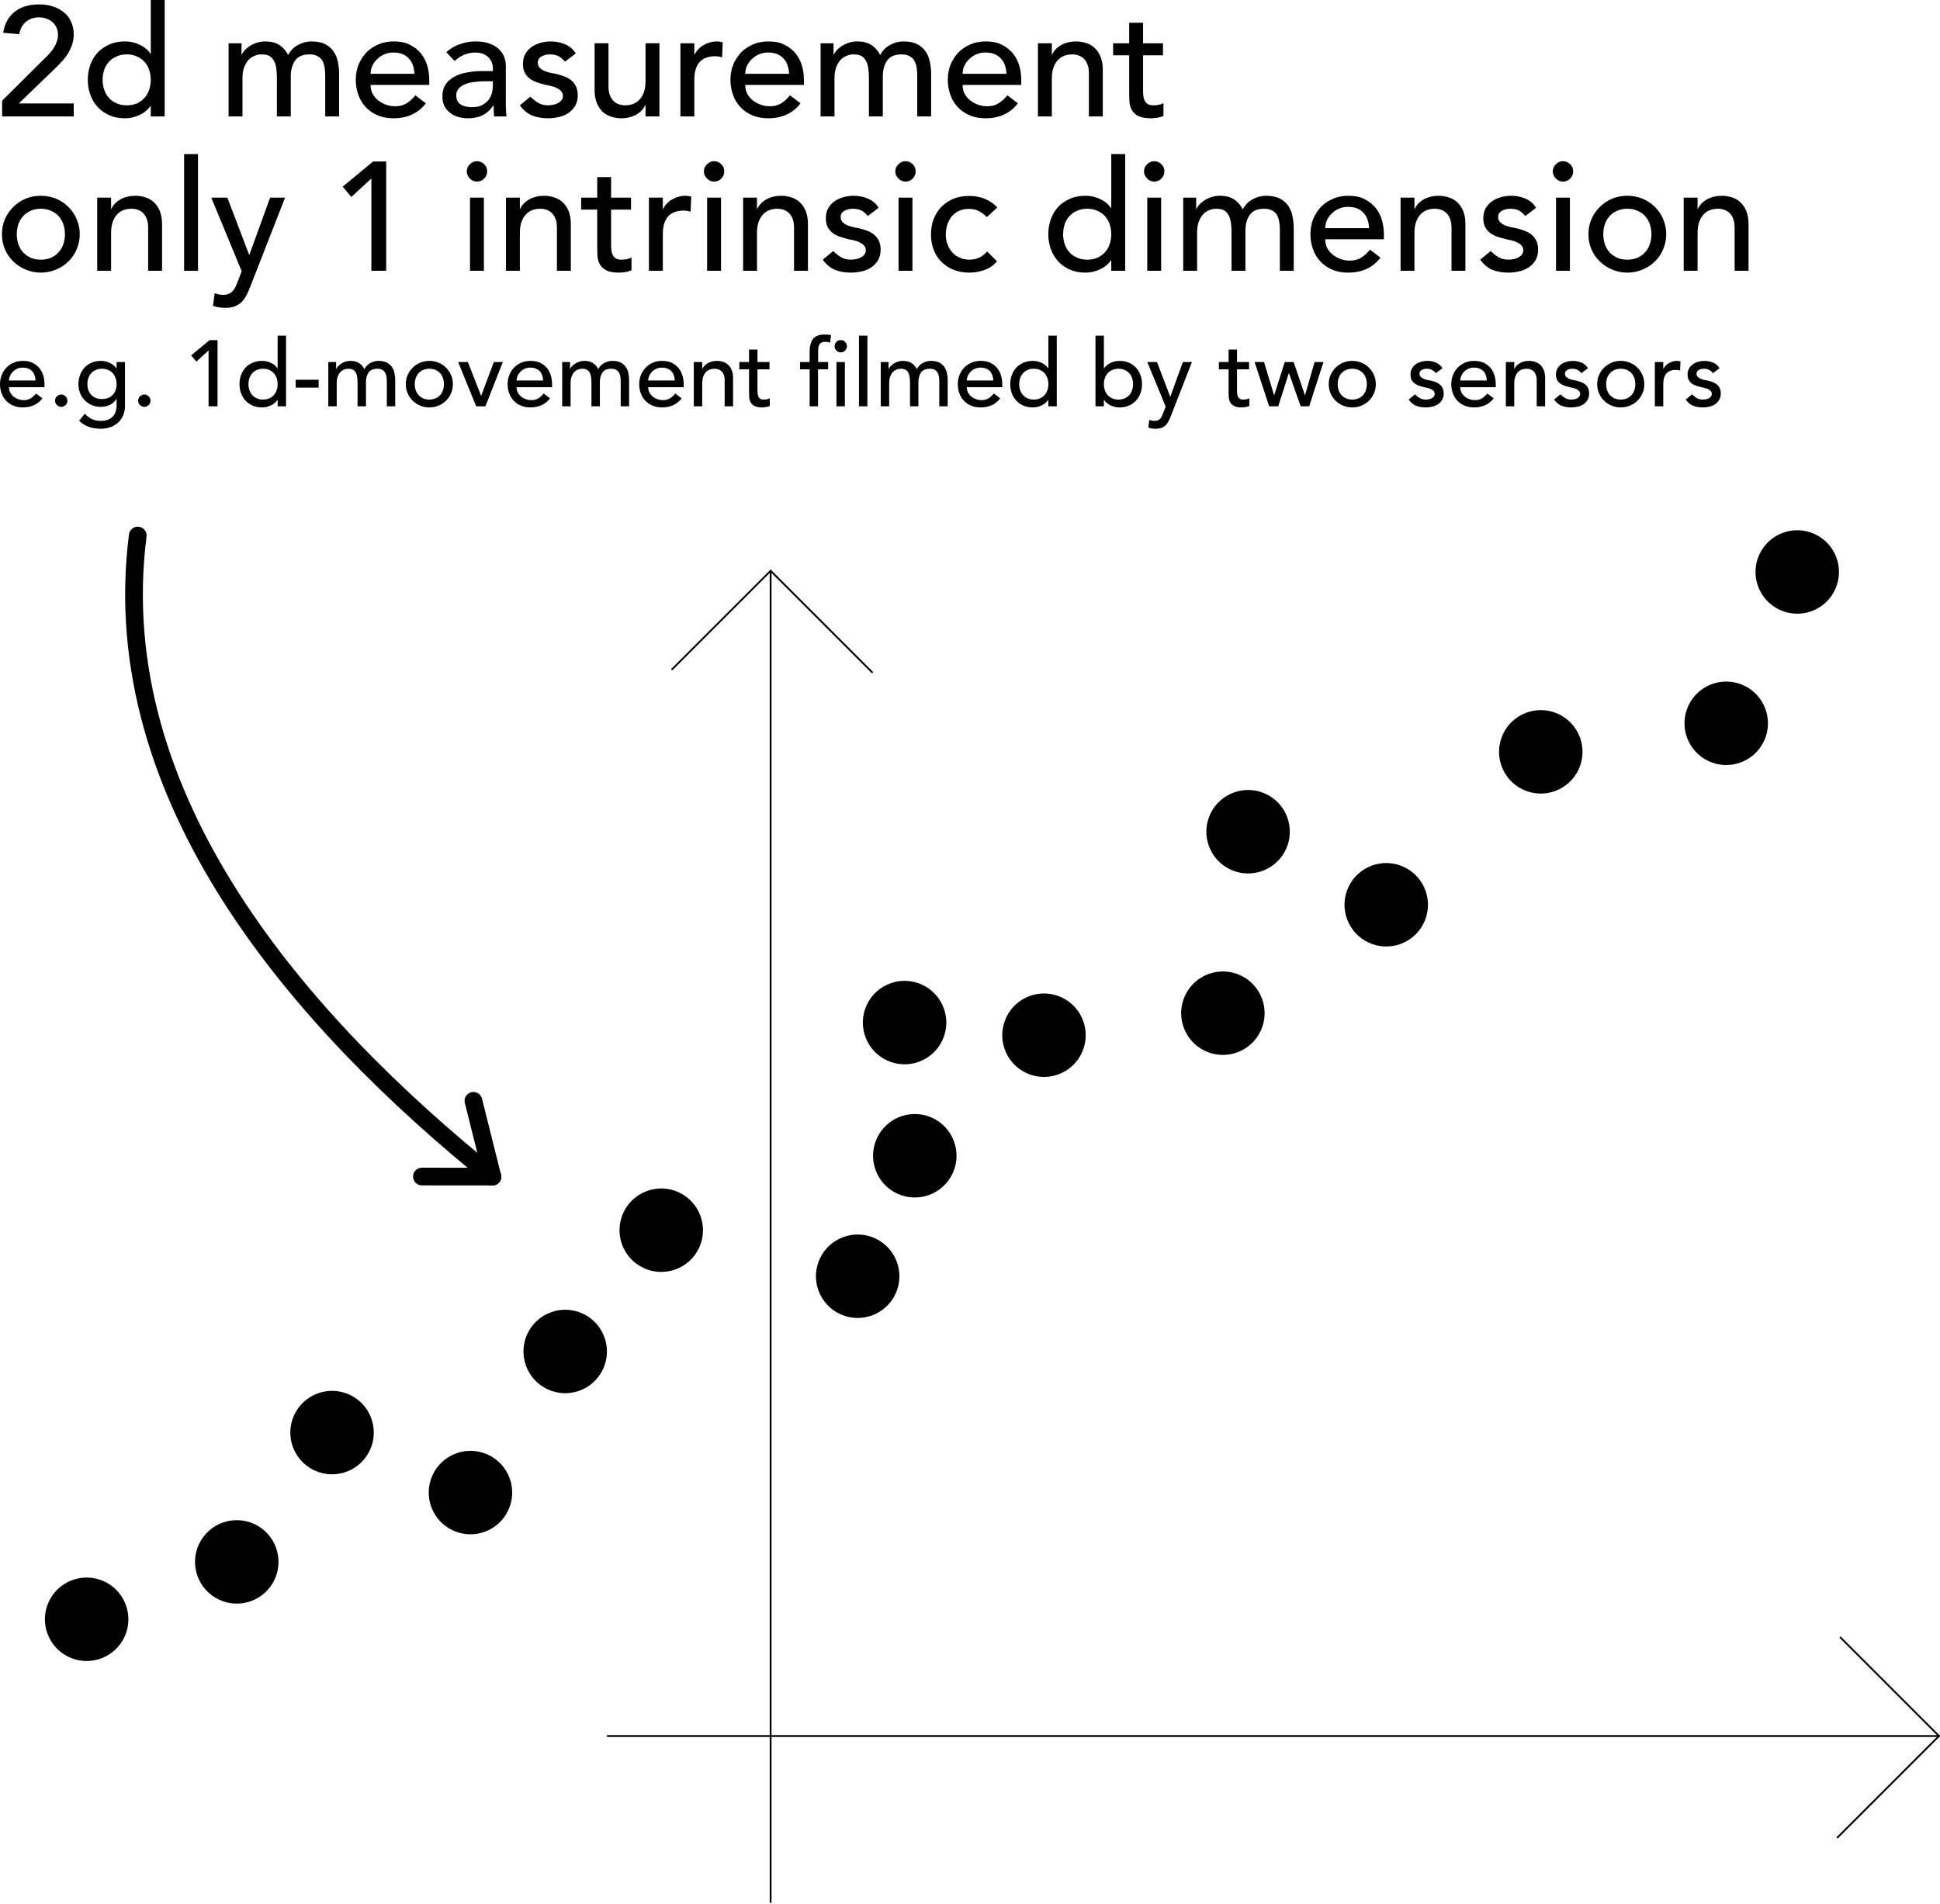 <?xml version="1.0" encoding="UTF-8" standalone="no"?>
<!DOCTYPE svg PUBLIC "-//W3C//DTD SVG 1.1//EN" "http://www.w3.org/Graphics/SVG/1.1/DTD/svg11.dtd">
<svg width="100%" height="100%" viewBox="0 0 1084 1064" version="1.1" xmlns="http://www.w3.org/2000/svg" xmlns:xlink="http://www.w3.org/1999/xlink" xml:space="preserve" xmlns:serif="http://www.serif.com/" style="fill-rule:evenodd;clip-rule:evenodd;stroke-linecap:round;stroke-linejoin:round;stroke-miterlimit:1.5;">
    <path d="M430.589,1062.95l0,-743.955" style="fill:none;stroke:black;stroke-width:1px;"/>
    <path d="M339.486,970.174l743.954,0" style="fill:none;stroke:black;stroke-width:1px;"/>
    <path d="M430.589,318.992l-55.019,55.02" style="fill:none;stroke:black;stroke-width:1px;"/>
    <path d="M1083.44,970.174l-55.019,-55.019" style="fill:none;stroke:black;stroke-width:1px;"/>
    <path d="M430.589,318.992l56.689,56.689" style="fill:none;stroke:black;stroke-width:1px;"/>
    <path d="M1083.44,970.174l-56.688,56.689" style="fill:none;stroke:black;stroke-width:1px;"/>
    <path d="M974.353,383.053c11.68,5.412 16.768,19.288 11.356,30.967c-5.411,11.68 -19.287,16.768 -30.967,11.356c-11.679,-5.412 -16.768,-19.288 -11.356,-30.967c5.412,-11.68 19.288,-16.768 30.967,-11.356Z"/>
    <path d="M515.253,550.309c11.68,5.412 16.769,19.288 11.357,30.967c-5.412,11.68 -19.288,16.768 -30.968,11.357c-11.679,-5.412 -16.768,-19.288 -11.356,-30.968c5.412,-11.679 19.288,-16.768 30.967,-11.356Z"/>
    <path d="M693.107,545.062c11.68,5.412 16.768,19.288 11.356,30.967c-5.412,11.68 -19.288,16.768 -30.967,11.356c-11.68,-5.411 -16.768,-19.287 -11.356,-30.967c5.411,-11.679 19.287,-16.768 30.967,-11.356Z"/>
    <path d="M272.68,812.962c11.68,5.412 16.768,19.288 11.356,30.968c-5.411,11.679 -19.287,16.768 -30.967,11.356c-11.679,-5.412 -16.768,-19.288 -11.356,-30.968c5.412,-11.679 19.288,-16.768 30.967,-11.356Z"/>
    <path d="M870.731,399.007c11.679,5.411 16.768,19.287 11.356,30.967c-5.412,11.679 -19.288,16.768 -30.967,11.356c-11.68,-5.412 -16.768,-19.288 -11.356,-30.967c5.411,-11.68 19.287,-16.768 30.967,-11.356Z"/>
    <path d="M379.288,666.339c11.679,5.412 16.768,19.288 11.356,30.968c-5.412,11.679 -19.288,16.768 -30.967,11.356c-11.68,-5.412 -16.769,-19.288 -11.357,-30.968c5.412,-11.679 19.288,-16.768 30.968,-11.356Z"/>
    <path d="M593.144,557.365c11.68,5.412 16.768,19.288 11.357,30.968c-5.412,11.679 -19.288,16.768 -30.968,11.356c-11.679,-5.412 -16.768,-19.288 -11.356,-30.967c5.412,-11.68 19.288,-16.769 30.967,-11.357Z"/>
    <path d="M195.346,779.439c11.68,5.412 16.768,19.288 11.356,30.967c-5.411,11.68 -19.287,16.768 -30.967,11.356c-11.679,-5.411 -16.768,-19.287 -11.356,-30.967c5.412,-11.679 19.288,-16.768 30.967,-11.356Z"/>
    <path d="M784.384,484.469c11.679,5.411 16.768,19.287 11.356,30.967c-5.412,11.68 -19.288,16.768 -30.967,11.356c-11.68,-5.412 -16.768,-19.288 -11.357,-30.967c5.412,-11.68 19.288,-16.768 30.968,-11.356Z"/>
    <path d="M489.038,692.069c11.68,5.412 16.768,19.288 11.356,30.967c-5.411,11.68 -19.287,16.768 -30.967,11.356c-11.679,-5.411 -16.768,-19.287 -11.356,-30.967c5.412,-11.679 19.288,-16.768 30.967,-11.356Z"/>
    <path d="M1014.04,298.485c11.679,5.411 16.768,19.287 11.356,30.967c-5.412,11.679 -19.288,16.768 -30.967,11.356c-11.68,-5.412 -16.769,-19.288 -11.357,-30.967c5.412,-11.68 19.288,-16.768 30.968,-11.356Z"/>
    <path d="M58.224,883.774c11.68,5.412 16.769,19.288 11.357,30.968c-5.412,11.679 -19.288,16.768 -30.968,11.356c-11.679,-5.412 -16.768,-19.288 -11.356,-30.967c5.412,-11.68 19.288,-16.768 30.967,-11.357Z"/>
    <path d="M707.191,443.644c11.679,5.411 16.768,19.287 11.356,30.967c-5.412,11.679 -19.288,16.768 -30.968,11.356c-11.679,-5.412 -16.768,-19.288 -11.356,-30.967c5.412,-11.68 19.288,-16.768 30.968,-11.356Z"/>
    <path d="M325.622,734.11c11.68,5.412 16.768,19.288 11.356,30.968c-5.412,11.679 -19.288,16.768 -30.967,11.356c-11.68,-5.412 -16.768,-19.288 -11.356,-30.967c5.412,-11.68 19.288,-16.768 30.967,-11.357Z"/>
    <path d="M520.959,624.734c11.679,5.411 16.768,19.287 11.356,30.967c-5.412,11.679 -19.288,16.768 -30.967,11.356c-11.68,-5.412 -16.769,-19.288 -11.357,-30.967c5.412,-11.68 19.288,-16.768 30.968,-11.356Z"/>
    <path d="M142.098,851.702c11.679,5.412 16.768,19.288 11.356,30.968c-5.412,11.679 -19.288,16.768 -30.967,11.356c-11.68,-5.412 -16.769,-19.288 -11.357,-30.967c5.412,-11.68 19.288,-16.768 30.968,-11.357Z"/>
    <g transform="matrix(0.751,0,0,0.751,-271.676,-243.634)">
        <g transform="matrix(114.857,0,0,114.857,358.038,411.056)">
            <path d="M0.046,-0.102l0.284,-0.282c0.01,-0.009 0.02,-0.02 0.029,-0.031c0.009,-0.01 0.018,-0.022 0.025,-0.034c0.007,-0.012 0.013,-0.025 0.017,-0.038c0.005,-0.013 0.007,-0.027 0.007,-0.042c0,-0.017 -0.003,-0.033 -0.01,-0.047c-0.006,-0.014 -0.015,-0.026 -0.026,-0.035c-0.011,-0.01 -0.024,-0.018 -0.039,-0.023c-0.015,-0.005 -0.03,-0.008 -0.047,-0.008c-0.035,0 -0.063,0.01 -0.086,0.029c-0.023,0.019 -0.037,0.046 -0.043,0.08l-0.104,-0.009c0.005,-0.031 0.014,-0.058 0.027,-0.081c0.014,-0.023 0.031,-0.043 0.051,-0.058c0.021,-0.015 0.044,-0.027 0.07,-0.034c0.027,-0.007 0.055,-0.011 0.086,-0.011c0.031,0 0.059,0.004 0.086,0.013c0.027,0.008 0.051,0.02 0.071,0.037c0.021,0.016 0.037,0.036 0.048,0.061c0.012,0.024 0.018,0.052 0.018,0.085c-0,0.023 -0.004,0.045 -0.011,0.066c-0.007,0.02 -0.016,0.039 -0.027,0.057c-0.011,0.018 -0.024,0.035 -0.039,0.051c-0.015,0.016 -0.03,0.032 -0.046,0.047l-0.233,0.225l0.356,0l-0,0.084l-0.464,0l-0,-0.102Z" style="fill-rule:nonzero;"/>
        </g>
        <g transform="matrix(114.857,0,0,114.857,421.899,411.056)">
            <path d="M0.543,-0l-0.09,-0l-0,-0.068l-0.002,0c-0.017,0.025 -0.041,0.045 -0.072,0.059c-0.03,0.014 -0.061,0.021 -0.093,0.021c-0.037,0 -0.07,-0.006 -0.1,-0.019c-0.029,-0.013 -0.055,-0.03 -0.076,-0.053c-0.021,-0.023 -0.037,-0.049 -0.048,-0.079c-0.011,-0.03 -0.017,-0.063 -0.017,-0.098c-0,-0.035 0.006,-0.068 0.017,-0.099c0.011,-0.03 0.027,-0.056 0.048,-0.079c0.021,-0.022 0.047,-0.039 0.076,-0.052c0.03,-0.013 0.063,-0.019 0.1,-0.019c0.034,0 0.066,0.007 0.096,0.022c0.03,0.014 0.053,0.033 0.069,0.058l0.002,0l0,-0.35l0.09,0l0,0.756Zm-0.246,-0.072c0.024,0 0.046,-0.004 0.065,-0.012c0.019,-0.009 0.036,-0.02 0.049,-0.035c0.013,-0.014 0.024,-0.031 0.031,-0.052c0.007,-0.02 0.011,-0.042 0.011,-0.066c-0,-0.024 -0.004,-0.046 -0.011,-0.066c-0.007,-0.021 -0.018,-0.038 -0.031,-0.052c-0.013,-0.015 -0.03,-0.026 -0.049,-0.034c-0.019,-0.009 -0.041,-0.013 -0.065,-0.013c-0.024,0 -0.046,0.004 -0.065,0.013c-0.019,0.008 -0.036,0.019 -0.049,0.034c-0.013,0.014 -0.024,0.031 -0.031,0.051c-0.007,0.021 -0.011,0.043 -0.011,0.067c-0,0.024 0.004,0.046 0.011,0.066c0.007,0.021 0.018,0.038 0.031,0.052c0.013,0.015 0.03,0.026 0.049,0.034c0.019,0.009 0.041,0.013 0.065,0.013Z" style="fill-rule:nonzero;"/>
        </g>
        <g transform="matrix(114.857,0,0,114.857,524.007,411.056)">
            <path d="M0.068,-0.474l0.084,0l-0,0.074l0.002,0c0.002,-0.007 0.007,-0.015 0.015,-0.025c0.009,-0.01 0.019,-0.019 0.032,-0.028c0.013,-0.01 0.029,-0.017 0.046,-0.023c0.018,-0.007 0.038,-0.01 0.059,-0.01c0.035,0 0.065,0.007 0.089,0.022c0.024,0.015 0.044,0.037 0.059,0.066c0.015,-0.029 0.037,-0.051 0.065,-0.066c0.028,-0.015 0.056,-0.022 0.085,-0.022c0.037,0 0.067,0.006 0.09,0.018c0.023,0.012 0.042,0.028 0.055,0.048c0.013,0.019 0.022,0.042 0.027,0.067c0.005,0.025 0.008,0.05 0.008,0.077l0,0.276l-0.09,0l0,-0.264c0,-0.018 -0.001,-0.035 -0.004,-0.052c-0.002,-0.017 -0.007,-0.031 -0.014,-0.044c-0.007,-0.013 -0.018,-0.023 -0.031,-0.03c-0.013,-0.008 -0.031,-0.012 -0.053,-0.012c-0.043,0 -0.074,0.013 -0.093,0.04c-0.019,0.027 -0.028,0.061 -0.028,0.103l0,0.259l-0.09,-0l0,-0.248c0,-0.023 -0.001,-0.043 -0.004,-0.062c-0.002,-0.019 -0.007,-0.035 -0.014,-0.048c-0.007,-0.014 -0.017,-0.025 -0.029,-0.033c-0.013,-0.007 -0.031,-0.011 -0.053,-0.011c-0.016,0 -0.031,0.003 -0.046,0.01c-0.015,0.006 -0.029,0.015 -0.04,0.028c-0.011,0.013 -0.02,0.029 -0.027,0.048c-0.007,0.02 -0.01,0.043 -0.01,0.07l0,0.246l-0.09,-0l0,-0.474Z" style="fill-rule:nonzero;"/>
        </g>
        <g transform="matrix(114.857,0,0,114.857,621.866,411.056)">
            <path d="M0.136,-0.204c0,0.021 0.004,0.04 0.013,0.057c0.009,0.017 0.021,0.031 0.036,0.043c0.015,0.012 0.032,0.021 0.051,0.028c0.019,0.007 0.039,0.01 0.06,0.01c0.028,0 0.052,-0.006 0.073,-0.019c0.021,-0.013 0.04,-0.031 0.057,-0.052l0.068,0.052c-0.05,0.065 -0.12,0.097 -0.21,0.097c-0.037,0 -0.071,-0.006 -0.102,-0.019c-0.03,-0.013 -0.056,-0.03 -0.077,-0.053c-0.021,-0.022 -0.037,-0.048 -0.048,-0.079c-0.011,-0.03 -0.017,-0.063 -0.017,-0.098c-0,-0.035 0.006,-0.068 0.018,-0.099c0.013,-0.03 0.03,-0.056 0.051,-0.079c0.022,-0.022 0.048,-0.039 0.078,-0.052c0.03,-0.013 0.063,-0.019 0.098,-0.019c0.042,0 0.078,0.007 0.106,0.022c0.03,0.015 0.053,0.034 0.072,0.057c0.019,0.024 0.032,0.051 0.041,0.081c0.008,0.029 0.012,0.059 0.012,0.09l0,0.032l-0.38,0Zm0.284,-0.072c-0.001,-0.02 -0.004,-0.038 -0.01,-0.055c-0.005,-0.017 -0.014,-0.031 -0.025,-0.043c-0.011,-0.013 -0.026,-0.023 -0.042,-0.03c-0.018,-0.007 -0.037,-0.01 -0.06,-0.01c-0.022,0 -0.042,0.004 -0.061,0.013c-0.018,0.008 -0.033,0.019 -0.046,0.032c-0.013,0.013 -0.023,0.028 -0.03,0.044c-0.007,0.017 -0.01,0.033 -0.01,0.049l0.284,0Z" style="fill-rule:nonzero;"/>
        </g>
        <g transform="matrix(114.857,0,0,114.857,685.726,411.056)">
            <path d="M0.07,-0.416c0.025,-0.023 0.055,-0.041 0.088,-0.052c0.033,-0.012 0.067,-0.018 0.1,-0.018c0.035,0 0.065,0.004 0.09,0.013c0.025,0.009 0.045,0.02 0.061,0.035c0.016,0.015 0.028,0.032 0.036,0.051c0.007,0.019 0.011,0.038 0.011,0.059l0,0.242c0,0.017 0,0.032 0.001,0.046c0.001,0.014 0.002,0.027 0.003,0.04l-0.08,0c-0.002,-0.024 -0.003,-0.048 -0.003,-0.072l-0.002,0c-0.02,0.031 -0.044,0.052 -0.071,0.065c-0.027,0.013 -0.059,0.019 -0.095,0.019c-0.022,0 -0.043,-0.003 -0.063,-0.009c-0.02,-0.006 -0.037,-0.015 -0.052,-0.027c-0.015,-0.012 -0.027,-0.027 -0.036,-0.044c-0.009,-0.018 -0.013,-0.039 -0.013,-0.062c0,-0.031 0.007,-0.056 0.021,-0.077c0.013,-0.021 0.032,-0.037 0.056,-0.05c0.023,-0.013 0.051,-0.023 0.083,-0.028c0.031,-0.006 0.065,-0.009 0.101,-0.009l0.066,0l0,-0.02c0,-0.012 -0.002,-0.024 -0.007,-0.036c-0.005,-0.012 -0.012,-0.023 -0.021,-0.032c-0.009,-0.01 -0.021,-0.018 -0.035,-0.023c-0.014,-0.006 -0.031,-0.009 -0.05,-0.009c-0.017,0 -0.032,0.002 -0.045,0.005c-0.013,0.003 -0.025,0.008 -0.036,0.013c-0.011,0.005 -0.02,0.01 -0.029,0.017c-0.009,0.007 -0.017,0.013 -0.025,0.019l-0.054,-0.056Zm0.254,0.188c-0.021,0 -0.043,0.001 -0.065,0.004c-0.023,0.002 -0.043,0.006 -0.061,0.013c-0.019,0.007 -0.034,0.016 -0.045,0.028c-0.012,0.012 -0.018,0.027 -0.018,0.046c0,0.027 0.009,0.047 0.028,0.059c0.018,0.012 0.043,0.018 0.074,0.018c0.025,0 0.046,-0.004 0.063,-0.012c0.017,-0.009 0.031,-0.02 0.042,-0.033c0.011,-0.013 0.018,-0.028 0.023,-0.044c0.005,-0.017 0.007,-0.033 0.007,-0.049l0,-0.03l-0.048,0Z" style="fill-rule:nonzero;"/>
        </g>
        <g transform="matrix(114.857,0,0,114.857,745.337,411.056)">
            <path d="M0.32,-0.355c-0.011,-0.013 -0.024,-0.025 -0.039,-0.034c-0.016,-0.009 -0.035,-0.013 -0.058,-0.013c-0.021,0 -0.04,0.005 -0.056,0.014c-0.015,0.009 -0.023,0.022 -0.023,0.039c-0,0.014 0.004,0.025 0.013,0.034c0.009,0.009 0.02,0.016 0.032,0.021c0.013,0.005 0.026,0.009 0.04,0.012c0.014,0.003 0.026,0.005 0.036,0.007c0.019,0.005 0.037,0.01 0.054,0.017c0.017,0.007 0.032,0.015 0.044,0.026c0.013,0.011 0.022,0.024 0.029,0.039c0.007,0.015 0.011,0.034 0.011,0.056c-0,0.027 -0.006,0.05 -0.017,0.069c-0.011,0.018 -0.026,0.034 -0.044,0.046c-0.018,0.012 -0.039,0.021 -0.062,0.026c-0.023,0.005 -0.046,0.008 -0.069,0.008c-0.039,0 -0.074,-0.006 -0.104,-0.018c-0.029,-0.012 -0.056,-0.034 -0.079,-0.066l0.068,-0.056c0.015,0.015 0.031,0.028 0.049,0.039c0.018,0.011 0.04,0.017 0.066,0.017c0.011,-0 0.023,-0.001 0.034,-0.004c0.012,-0.002 0.022,-0.006 0.031,-0.011c0.009,-0.005 0.017,-0.011 0.022,-0.019c0.006,-0.007 0.009,-0.016 0.009,-0.026c-0,-0.013 -0.004,-0.024 -0.013,-0.033c-0.008,-0.009 -0.018,-0.015 -0.03,-0.02c-0.011,-0.006 -0.024,-0.01 -0.037,-0.013c-0.013,-0.003 -0.024,-0.005 -0.034,-0.007c-0.019,-0.005 -0.038,-0.01 -0.055,-0.016c-0.017,-0.006 -0.033,-0.014 -0.046,-0.024c-0.013,-0.01 -0.024,-0.023 -0.032,-0.038c-0.008,-0.015 -0.012,-0.034 -0.012,-0.057c-0,-0.025 0.005,-0.046 0.015,-0.065c0.011,-0.018 0.024,-0.033 0.041,-0.045c0.017,-0.012 0.037,-0.021 0.058,-0.027c0.022,-0.006 0.044,-0.009 0.066,-0.009c0.032,0 0.063,0.006 0.092,0.018c0.029,0.012 0.053,0.032 0.07,0.06l-0.07,0.053Z" style="fill-rule:nonzero;"/>
        </g>
        <g transform="matrix(114.857,0,0,114.857,796.334,411.056)">
            <path d="M0.488,-0l-0.09,-0l0,-0.073l-0.002,0c-0.011,0.025 -0.031,0.046 -0.059,0.062c-0.028,0.015 -0.06,0.023 -0.097,0.023c-0.023,-0 -0.045,-0.004 -0.066,-0.011c-0.021,-0.007 -0.039,-0.017 -0.055,-0.032c-0.015,-0.015 -0.028,-0.034 -0.037,-0.057c-0.009,-0.023 -0.014,-0.05 -0.014,-0.081l-0,-0.305l0.09,-0l-0,0.28c-0,0.022 0.003,0.041 0.009,0.056c0.006,0.016 0.014,0.029 0.024,0.038c0.01,0.01 0.021,0.017 0.034,0.021c0.013,0.005 0.027,0.007 0.041,0.007c0.019,-0 0.036,-0.003 0.052,-0.009c0.016,-0.006 0.03,-0.016 0.042,-0.029c0.012,-0.013 0.021,-0.029 0.028,-0.049c0.007,-0.02 0.01,-0.044 0.01,-0.071l0,-0.244l0.09,-0l0,0.474Z" style="fill-rule:nonzero;"/>
        </g>
        <g transform="matrix(114.857,0,0,114.857,860.195,411.056)">
            <path d="M0.068,-0.474l0.09,0l0,0.073l0.002,0c0.006,-0.013 0.014,-0.024 0.024,-0.034c0.01,-0.011 0.021,-0.02 0.034,-0.027c0.012,-0.007 0.025,-0.013 0.04,-0.017c0.015,-0.005 0.029,-0.007 0.044,-0.007c0.015,0 0.028,0.002 0.04,0.006l-0.004,0.097c-0.007,-0.002 -0.015,-0.004 -0.022,-0.005c-0.007,-0.001 -0.015,-0.002 -0.022,-0.002c-0.044,0 -0.078,0.012 -0.101,0.037c-0.023,0.025 -0.035,0.063 -0.035,0.115l0,0.238l-0.09,0l0,-0.474Z" style="fill-rule:nonzero;"/>
        </g>
        <g transform="matrix(114.857,0,0,114.857,900.624,411.056)">
            <path d="M0.136,-0.204c0,0.021 0.004,0.04 0.013,0.057c0.009,0.017 0.021,0.031 0.036,0.043c0.015,0.012 0.032,0.021 0.051,0.028c0.019,0.007 0.039,0.01 0.06,0.01c0.028,0 0.052,-0.006 0.073,-0.019c0.021,-0.013 0.04,-0.031 0.057,-0.052l0.068,0.052c-0.05,0.065 -0.12,0.097 -0.21,0.097c-0.037,0 -0.071,-0.006 -0.102,-0.019c-0.03,-0.013 -0.056,-0.03 -0.077,-0.053c-0.021,-0.022 -0.037,-0.048 -0.048,-0.079c-0.011,-0.03 -0.017,-0.063 -0.017,-0.098c-0,-0.035 0.006,-0.068 0.018,-0.099c0.013,-0.03 0.03,-0.056 0.051,-0.079c0.022,-0.022 0.048,-0.039 0.078,-0.052c0.03,-0.013 0.063,-0.019 0.098,-0.019c0.042,0 0.078,0.007 0.106,0.022c0.03,0.015 0.053,0.034 0.072,0.057c0.019,0.024 0.032,0.051 0.041,0.081c0.008,0.029 0.012,0.059 0.012,0.09l0,0.032l-0.38,0Zm0.284,-0.072c-0.001,-0.02 -0.004,-0.038 -0.01,-0.055c-0.005,-0.017 -0.014,-0.031 -0.025,-0.043c-0.011,-0.013 -0.026,-0.023 -0.042,-0.03c-0.018,-0.007 -0.037,-0.01 -0.06,-0.01c-0.022,0 -0.042,0.004 -0.061,0.013c-0.018,0.008 -0.033,0.019 -0.046,0.032c-0.013,0.013 -0.023,0.028 -0.03,0.044c-0.007,0.017 -0.01,0.033 -0.01,0.049l0.284,0Z" style="fill-rule:nonzero;"/>
        </g>
        <g transform="matrix(114.857,0,0,114.857,964.485,411.056)">
            <path d="M0.068,-0.474l0.084,0l-0,0.074l0.002,0c0.002,-0.007 0.007,-0.015 0.015,-0.025c0.009,-0.01 0.019,-0.019 0.032,-0.028c0.013,-0.01 0.029,-0.017 0.046,-0.023c0.018,-0.007 0.038,-0.01 0.059,-0.01c0.035,0 0.065,0.007 0.089,0.022c0.024,0.015 0.044,0.037 0.059,0.066c0.015,-0.029 0.037,-0.051 0.065,-0.066c0.028,-0.015 0.056,-0.022 0.085,-0.022c0.037,0 0.067,0.006 0.09,0.018c0.023,0.012 0.042,0.028 0.055,0.048c0.013,0.019 0.022,0.042 0.027,0.067c0.005,0.025 0.008,0.05 0.008,0.077l0,0.276l-0.09,0l0,-0.264c0,-0.018 -0.001,-0.035 -0.004,-0.052c-0.002,-0.017 -0.007,-0.031 -0.014,-0.044c-0.007,-0.013 -0.018,-0.023 -0.031,-0.03c-0.013,-0.008 -0.031,-0.012 -0.053,-0.012c-0.043,0 -0.074,0.013 -0.093,0.04c-0.019,0.027 -0.028,0.061 -0.028,0.103l0,0.259l-0.09,-0l0,-0.248c0,-0.023 -0.001,-0.043 -0.004,-0.062c-0.002,-0.019 -0.007,-0.035 -0.014,-0.048c-0.007,-0.014 -0.017,-0.025 -0.029,-0.033c-0.013,-0.007 -0.031,-0.011 -0.053,-0.011c-0.016,0 -0.031,0.003 -0.046,0.01c-0.015,0.006 -0.029,0.015 -0.04,0.028c-0.011,0.013 -0.02,0.029 -0.027,0.048c-0.007,0.02 -0.01,0.043 -0.01,0.07l0,0.246l-0.09,-0l0,-0.474Z" style="fill-rule:nonzero;"/>
        </g>
        <g transform="matrix(114.857,0,0,114.857,1062.34,411.056)">
            <path d="M0.136,-0.204c0,0.021 0.004,0.04 0.013,0.057c0.009,0.017 0.021,0.031 0.036,0.043c0.015,0.012 0.032,0.021 0.051,0.028c0.019,0.007 0.039,0.01 0.06,0.01c0.028,0 0.052,-0.006 0.073,-0.019c0.021,-0.013 0.04,-0.031 0.057,-0.052l0.068,0.052c-0.05,0.065 -0.12,0.097 -0.21,0.097c-0.037,0 -0.071,-0.006 -0.102,-0.019c-0.03,-0.013 -0.056,-0.03 -0.077,-0.053c-0.021,-0.022 -0.037,-0.048 -0.048,-0.079c-0.011,-0.03 -0.017,-0.063 -0.017,-0.098c-0,-0.035 0.006,-0.068 0.018,-0.099c0.013,-0.03 0.03,-0.056 0.051,-0.079c0.022,-0.022 0.048,-0.039 0.078,-0.052c0.03,-0.013 0.063,-0.019 0.098,-0.019c0.042,0 0.078,0.007 0.106,0.022c0.03,0.015 0.053,0.034 0.072,0.057c0.019,0.024 0.032,0.051 0.041,0.081c0.008,0.029 0.012,0.059 0.012,0.09l0,0.032l-0.38,0Zm0.284,-0.072c-0.001,-0.02 -0.004,-0.038 -0.01,-0.055c-0.005,-0.017 -0.014,-0.031 -0.025,-0.043c-0.011,-0.013 -0.026,-0.023 -0.042,-0.03c-0.018,-0.007 -0.037,-0.01 -0.06,-0.01c-0.022,0 -0.042,0.004 -0.061,0.013c-0.018,0.008 -0.033,0.019 -0.046,0.032c-0.013,0.013 -0.023,0.028 -0.03,0.044c-0.007,0.017 -0.01,0.033 -0.01,0.049l0.284,0Z" style="fill-rule:nonzero;"/>
        </g>
        <g transform="matrix(114.857,0,0,114.857,1126.2,411.056)">
            <path d="M0.068,-0.474l0.09,0l0,0.073l0.002,0c0.011,-0.025 0.031,-0.046 0.059,-0.062c0.028,-0.015 0.06,-0.023 0.097,-0.023c0.023,0 0.045,0.004 0.066,0.011c0.021,0.007 0.039,0.017 0.054,0.032c0.016,0.015 0.029,0.034 0.038,0.057c0.009,0.023 0.014,0.05 0.014,0.081l0,0.305l-0.09,0l0,-0.28c-0,-0.022 -0.003,-0.041 -0.009,-0.056c-0.006,-0.016 -0.014,-0.029 -0.024,-0.038c-0.01,-0.01 -0.022,-0.017 -0.034,-0.021c-0.013,-0.005 -0.027,-0.007 -0.041,-0.007c-0.019,0 -0.036,0.003 -0.052,0.009c-0.016,0.006 -0.03,0.016 -0.042,0.029c-0.012,0.013 -0.021,0.029 -0.028,0.049c-0.007,0.02 -0.01,0.044 -0.01,0.071l0,0.244l-0.09,0l0,-0.474Z" style="fill-rule:nonzero;"/>
        </g>
        <g transform="matrix(114.857,0,0,114.857,1190.06,411.056)">
            <path d="M0.322,-0.396l-0.129,0l0,0.215c-0,0.013 0,0.027 0.001,0.04c0.001,0.013 0.003,0.024 0.008,0.035c0.004,0.01 0.011,0.018 0.019,0.025c0.01,0.006 0.023,0.009 0.04,0.009c0.011,0 0.022,-0.001 0.033,-0.003c0.011,-0.002 0.022,-0.006 0.031,-0.011l-0,0.082c-0.011,0.006 -0.025,0.01 -0.042,0.013c-0.017,0.002 -0.03,0.003 -0.039,0.003c-0.035,0 -0.062,-0.005 -0.081,-0.014c-0.019,-0.01 -0.033,-0.023 -0.042,-0.038c-0.009,-0.015 -0.014,-0.032 -0.016,-0.051c-0.001,-0.02 -0.002,-0.039 -0.002,-0.058l-0,-0.247l-0.104,0l-0,-0.078l0.104,0l-0,-0.133l0.09,0l-0,0.133l0.129,-0l-0,0.078Z" style="fill-rule:nonzero;"/>
        </g>
        <g transform="matrix(114.857,0,0,114.857,358.038,525.914)">
            <path d="M0.141,-0.237c0,0.024 0.004,0.046 0.011,0.067c0.007,0.02 0.018,0.037 0.031,0.052c0.013,0.014 0.03,0.025 0.049,0.034c0.019,0.008 0.041,0.012 0.065,0.012c0.024,0 0.046,-0.004 0.065,-0.012c0.019,-0.009 0.036,-0.02 0.049,-0.035c0.013,-0.014 0.024,-0.031 0.031,-0.052c0.007,-0.02 0.011,-0.042 0.011,-0.066c-0,-0.024 -0.004,-0.046 -0.011,-0.066c-0.007,-0.021 -0.018,-0.038 -0.031,-0.052c-0.013,-0.015 -0.03,-0.026 -0.049,-0.034c-0.019,-0.009 -0.041,-0.013 -0.065,-0.013c-0.024,0 -0.046,0.004 -0.065,0.013c-0.019,0.008 -0.036,0.019 -0.049,0.034c-0.013,0.014 -0.024,0.031 -0.031,0.051c-0.007,0.021 -0.011,0.043 -0.011,0.067Zm-0.096,-0c-0,-0.035 0.006,-0.067 0.019,-0.097c0.013,-0.03 0.031,-0.056 0.054,-0.079c0.023,-0.023 0.049,-0.041 0.08,-0.054c0.031,-0.013 0.064,-0.019 0.099,-0.019c0.035,0 0.068,0.007 0.099,0.019c0.031,0.013 0.057,0.031 0.08,0.054c0.023,0.023 0.041,0.049 0.053,0.079c0.013,0.03 0.02,0.062 0.02,0.097c0,0.035 -0.007,0.067 -0.02,0.097c-0.012,0.031 -0.03,0.057 -0.053,0.079c-0.023,0.023 -0.049,0.04 -0.08,0.053c-0.031,0.013 -0.064,0.02 -0.099,0.02c-0.035,-0 -0.068,-0.007 -0.099,-0.02c-0.031,-0.013 -0.057,-0.03 -0.08,-0.053c-0.023,-0.022 -0.041,-0.048 -0.054,-0.079c-0.013,-0.03 -0.019,-0.062 -0.019,-0.097Z" style="fill-rule:nonzero;"/>
        </g>
        <g transform="matrix(114.857,0,0,114.857,426.264,525.914)">
            <path d="M0.068,-0.474l0.09,0l0,0.073l0.002,0c0.011,-0.025 0.031,-0.046 0.059,-0.062c0.028,-0.015 0.06,-0.023 0.097,-0.023c0.023,0 0.045,0.004 0.066,0.011c0.021,0.007 0.039,0.017 0.054,0.032c0.016,0.015 0.029,0.034 0.038,0.057c0.009,0.023 0.014,0.05 0.014,0.081l0,0.305l-0.09,0l0,-0.28c-0,-0.022 -0.003,-0.041 -0.009,-0.056c-0.006,-0.016 -0.014,-0.029 -0.024,-0.038c-0.01,-0.01 -0.022,-0.017 -0.034,-0.021c-0.013,-0.005 -0.027,-0.007 -0.041,-0.007c-0.019,0 -0.036,0.003 -0.052,0.009c-0.016,0.006 -0.03,0.016 -0.042,0.029c-0.012,0.013 -0.021,0.029 -0.028,0.049c-0.007,0.02 -0.01,0.044 -0.01,0.071l0,0.244l-0.09,0l0,-0.474Z" style="fill-rule:nonzero;"/>
        </g>
        <g transform="matrix(114.857,0,0,114.857,490.124,525.914)">
            <rect x="0.075" y="-0.756" width="0.09" height="0.756" style="fill-rule:nonzero;"/>
        </g>
        <g transform="matrix(114.857,0,0,114.857,517.69,525.914)">
            <path d="M0.011,-0.474l0.104,0l0.141,0.37l0.002,0l0.134,-0.37l0.097,0l-0.225,0.576c-0.008,0.021 -0.016,0.039 -0.025,0.056c-0.009,0.017 -0.019,0.032 -0.031,0.044c-0.012,0.012 -0.027,0.021 -0.044,0.028c-0.017,0.007 -0.037,0.01 -0.062,0.01c-0.013,-0 -0.027,-0.001 -0.041,-0.003c-0.013,-0.001 -0.026,-0.005 -0.039,-0.01l0.011,-0.082c0.018,0.007 0.036,0.011 0.054,0.011c0.014,-0 0.026,-0.002 0.035,-0.006c0.01,-0.003 0.018,-0.009 0.025,-0.016c0.007,-0.007 0.013,-0.015 0.018,-0.024c0.005,-0.009 0.009,-0.02 0.014,-0.032l0.029,-0.075l-0.197,-0.477Z" style="fill-rule:nonzero;"/>
        </g>
        <g transform="matrix(114.857,0,0,114.857,607.049,525.914)">
            <path d="M0.27,-0.598l-0.13,0.12l-0.056,-0.067l0.197,-0.163l0.085,0l-0,0.708l-0.096,-0l0,-0.598Z" style="fill-rule:nonzero;"/>
        </g>
        <g transform="matrix(114.857,0,0,114.857,702.84,525.914)">
            <path d="M0.075,-0.474l0.09,0l0,0.474l-0.09,-0l0,-0.474Zm-0.021,-0.17c0,-0.018 0.007,-0.034 0.02,-0.046c0.013,-0.013 0.028,-0.02 0.046,-0.02c0.018,0 0.034,0.007 0.047,0.02c0.013,0.012 0.019,0.028 0.019,0.046c0,0.018 -0.006,0.033 -0.019,0.046c-0.013,0.014 -0.029,0.02 -0.047,0.02c-0.018,0 -0.033,-0.006 -0.046,-0.02c-0.013,-0.013 -0.02,-0.028 -0.02,-0.046Z" style="fill-rule:nonzero;"/>
        </g>
        <g transform="matrix(114.857,0,0,114.857,730.406,525.914)">
            <path d="M0.068,-0.474l0.09,0l0,0.073l0.002,0c0.011,-0.025 0.031,-0.046 0.059,-0.062c0.028,-0.015 0.06,-0.023 0.097,-0.023c0.023,0 0.045,0.004 0.066,0.011c0.021,0.007 0.039,0.017 0.054,0.032c0.016,0.015 0.029,0.034 0.038,0.057c0.009,0.023 0.014,0.05 0.014,0.081l0,0.305l-0.09,0l0,-0.28c-0,-0.022 -0.003,-0.041 -0.009,-0.056c-0.006,-0.016 -0.014,-0.029 -0.024,-0.038c-0.01,-0.01 -0.022,-0.017 -0.034,-0.021c-0.013,-0.005 -0.027,-0.007 -0.041,-0.007c-0.019,0 -0.036,0.003 -0.052,0.009c-0.016,0.006 -0.03,0.016 -0.042,0.029c-0.012,0.013 -0.021,0.029 -0.028,0.049c-0.007,0.02 -0.01,0.044 -0.01,0.071l0,0.244l-0.09,0l0,-0.474Z" style="fill-rule:nonzero;"/>
        </g>
        <g transform="matrix(114.857,0,0,114.857,794.267,525.914)">
            <path d="M0.322,-0.396l-0.129,0l0,0.215c-0,0.013 0,0.027 0.001,0.04c0.001,0.013 0.003,0.024 0.008,0.035c0.004,0.01 0.011,0.018 0.019,0.025c0.01,0.006 0.023,0.009 0.04,0.009c0.011,0 0.022,-0.001 0.033,-0.003c0.011,-0.002 0.022,-0.006 0.031,-0.011l-0,0.082c-0.011,0.006 -0.025,0.01 -0.042,0.013c-0.017,0.002 -0.03,0.003 -0.039,0.003c-0.035,0 -0.062,-0.005 -0.081,-0.014c-0.019,-0.01 -0.033,-0.023 -0.042,-0.038c-0.009,-0.015 -0.014,-0.032 -0.016,-0.051c-0.001,-0.02 -0.002,-0.039 -0.002,-0.058l-0,-0.247l-0.104,0l-0,-0.078l0.104,0l-0,-0.133l0.09,0l-0,0.133l0.129,-0l-0,0.078Z" style="fill-rule:nonzero;"/>
        </g>
        <g transform="matrix(114.857,0,0,114.857,836.764,525.914)">
            <path d="M0.068,-0.474l0.09,0l0,0.073l0.002,0c0.006,-0.013 0.014,-0.024 0.024,-0.034c0.01,-0.011 0.021,-0.02 0.034,-0.027c0.012,-0.007 0.025,-0.013 0.04,-0.017c0.015,-0.005 0.029,-0.007 0.044,-0.007c0.015,0 0.028,0.002 0.04,0.006l-0.004,0.097c-0.007,-0.002 -0.015,-0.004 -0.022,-0.005c-0.007,-0.001 -0.015,-0.002 -0.022,-0.002c-0.044,0 -0.078,0.012 -0.101,0.037c-0.023,0.025 -0.035,0.063 -0.035,0.115l0,0.238l-0.09,0l0,-0.474Z" style="fill-rule:nonzero;"/>
        </g>
        <g transform="matrix(114.857,0,0,114.857,879.261,525.914)">
            <path d="M0.075,-0.474l0.09,0l0,0.474l-0.09,-0l0,-0.474Zm-0.021,-0.17c0,-0.018 0.007,-0.034 0.02,-0.046c0.013,-0.013 0.028,-0.02 0.046,-0.02c0.018,0 0.034,0.007 0.047,0.02c0.013,0.012 0.019,0.028 0.019,0.046c0,0.018 -0.006,0.033 -0.019,0.046c-0.013,0.014 -0.029,0.02 -0.047,0.02c-0.018,0 -0.033,-0.006 -0.046,-0.02c-0.013,-0.013 -0.02,-0.028 -0.02,-0.046Z" style="fill-rule:nonzero;"/>
        </g>
        <g transform="matrix(114.857,0,0,114.857,906.827,525.914)">
            <path d="M0.068,-0.474l0.09,0l0,0.073l0.002,0c0.011,-0.025 0.031,-0.046 0.059,-0.062c0.028,-0.015 0.06,-0.023 0.097,-0.023c0.023,0 0.045,0.004 0.066,0.011c0.021,0.007 0.039,0.017 0.054,0.032c0.016,0.015 0.029,0.034 0.038,0.057c0.009,0.023 0.014,0.05 0.014,0.081l0,0.305l-0.09,0l0,-0.28c-0,-0.022 -0.003,-0.041 -0.009,-0.056c-0.006,-0.016 -0.014,-0.029 -0.024,-0.038c-0.01,-0.01 -0.022,-0.017 -0.034,-0.021c-0.013,-0.005 -0.027,-0.007 -0.041,-0.007c-0.019,0 -0.036,0.003 -0.052,0.009c-0.016,0.006 -0.03,0.016 -0.042,0.029c-0.012,0.013 -0.021,0.029 -0.028,0.049c-0.007,0.02 -0.01,0.044 -0.01,0.071l0,0.244l-0.09,0l0,-0.474Z" style="fill-rule:nonzero;"/>
        </g>
        <g transform="matrix(114.857,0,0,114.857,970.687,525.914)">
            <path d="M0.32,-0.355c-0.011,-0.013 -0.024,-0.025 -0.039,-0.034c-0.016,-0.009 -0.035,-0.013 -0.058,-0.013c-0.021,0 -0.04,0.005 -0.056,0.014c-0.015,0.009 -0.023,0.022 -0.023,0.039c-0,0.014 0.004,0.025 0.013,0.034c0.009,0.009 0.02,0.016 0.032,0.021c0.013,0.005 0.026,0.009 0.04,0.012c0.014,0.003 0.026,0.005 0.036,0.007c0.019,0.005 0.037,0.01 0.054,0.017c0.017,0.007 0.032,0.015 0.044,0.026c0.013,0.011 0.022,0.024 0.029,0.039c0.007,0.015 0.011,0.034 0.011,0.056c-0,0.027 -0.006,0.05 -0.017,0.069c-0.011,0.018 -0.026,0.034 -0.044,0.046c-0.018,0.012 -0.039,0.021 -0.062,0.026c-0.023,0.005 -0.046,0.008 -0.069,0.008c-0.039,0 -0.074,-0.006 -0.104,-0.018c-0.029,-0.012 -0.056,-0.034 -0.079,-0.066l0.068,-0.056c0.015,0.015 0.031,0.028 0.049,0.039c0.018,0.011 0.04,0.017 0.066,0.017c0.011,-0 0.023,-0.001 0.034,-0.004c0.012,-0.002 0.022,-0.006 0.031,-0.011c0.009,-0.005 0.017,-0.011 0.022,-0.019c0.006,-0.007 0.009,-0.016 0.009,-0.026c-0,-0.013 -0.004,-0.024 -0.013,-0.033c-0.008,-0.009 -0.018,-0.015 -0.03,-0.02c-0.011,-0.006 -0.024,-0.01 -0.037,-0.013c-0.013,-0.003 -0.024,-0.005 -0.034,-0.007c-0.019,-0.005 -0.038,-0.01 -0.055,-0.016c-0.017,-0.006 -0.033,-0.014 -0.046,-0.024c-0.013,-0.01 -0.024,-0.023 -0.032,-0.038c-0.008,-0.015 -0.012,-0.034 -0.012,-0.057c-0,-0.025 0.005,-0.046 0.015,-0.065c0.011,-0.018 0.024,-0.033 0.041,-0.045c0.017,-0.012 0.037,-0.021 0.058,-0.027c0.022,-0.006 0.044,-0.009 0.066,-0.009c0.032,0 0.063,0.006 0.092,0.018c0.029,0.012 0.053,0.032 0.07,0.06l-0.07,0.053Z" style="fill-rule:nonzero;"/>
        </g>
        <g transform="matrix(114.857,0,0,114.857,1021.68,525.914)">
            <path d="M0.075,-0.474l0.09,0l0,0.474l-0.09,-0l0,-0.474Zm-0.021,-0.17c0,-0.018 0.007,-0.034 0.02,-0.046c0.013,-0.013 0.028,-0.02 0.046,-0.02c0.018,0 0.034,0.007 0.047,0.02c0.013,0.012 0.019,0.028 0.019,0.046c0,0.018 -0.006,0.033 -0.019,0.046c-0.013,0.014 -0.029,0.02 -0.047,0.02c-0.018,0 -0.033,-0.006 -0.046,-0.02c-0.013,-0.013 -0.02,-0.028 -0.02,-0.046Z" style="fill-rule:nonzero;"/>
        </g>
        <g transform="matrix(114.857,0,0,114.857,1049.25,525.914)">
            <path d="M0.407,-0.348c-0.017,-0.017 -0.034,-0.03 -0.053,-0.039c-0.018,-0.01 -0.04,-0.014 -0.065,-0.014c-0.025,0 -0.046,0.005 -0.065,0.014c-0.018,0.009 -0.033,0.021 -0.046,0.036c-0.012,0.016 -0.021,0.034 -0.028,0.054c-0.006,0.021 -0.009,0.042 -0.009,0.064c-0,0.022 0.004,0.043 0.011,0.062c0.007,0.02 0.018,0.037 0.031,0.052c0.013,0.015 0.029,0.026 0.048,0.034c0.019,0.009 0.04,0.013 0.063,0.013c0.025,-0 0.047,-0.005 0.065,-0.014c0.018,-0.009 0.035,-0.022 0.05,-0.039l0.064,0.064c-0.023,0.026 -0.05,0.045 -0.082,0.056c-0.03,0.011 -0.063,0.017 -0.098,0.017c-0.037,-0 -0.07,-0.006 -0.101,-0.018c-0.03,-0.012 -0.056,-0.029 -0.078,-0.051c-0.022,-0.021 -0.039,-0.047 -0.051,-0.078c-0.012,-0.03 -0.018,-0.063 -0.018,-0.1c-0,-0.037 0.006,-0.07 0.018,-0.101c0.012,-0.031 0.029,-0.057 0.05,-0.079c0.022,-0.022 0.048,-0.039 0.078,-0.052c0.031,-0.012 0.065,-0.018 0.102,-0.018c0.035,-0 0.068,0.006 0.099,0.018c0.032,0.013 0.06,0.032 0.083,0.057l-0.068,0.062Z" style="fill-rule:nonzero;"/>
        </g>
        <g transform="matrix(114.857,0,0,114.857,1136.54,525.914)">
            <path d="M0.543,-0l-0.09,-0l-0,-0.068l-0.002,0c-0.017,0.025 -0.041,0.045 -0.072,0.059c-0.03,0.014 -0.061,0.021 -0.093,0.021c-0.037,0 -0.07,-0.006 -0.1,-0.019c-0.029,-0.013 -0.055,-0.03 -0.076,-0.053c-0.021,-0.023 -0.037,-0.049 -0.048,-0.079c-0.011,-0.03 -0.017,-0.063 -0.017,-0.098c-0,-0.035 0.006,-0.068 0.017,-0.099c0.011,-0.03 0.027,-0.056 0.048,-0.079c0.021,-0.022 0.047,-0.039 0.076,-0.052c0.03,-0.013 0.063,-0.019 0.1,-0.019c0.034,0 0.066,0.007 0.096,0.022c0.03,0.014 0.053,0.033 0.069,0.058l0.002,0l0,-0.35l0.09,0l0,0.756Zm-0.246,-0.072c0.024,0 0.046,-0.004 0.065,-0.012c0.019,-0.009 0.036,-0.02 0.049,-0.035c0.013,-0.014 0.024,-0.031 0.031,-0.052c0.007,-0.02 0.011,-0.042 0.011,-0.066c-0,-0.024 -0.004,-0.046 -0.011,-0.066c-0.007,-0.021 -0.018,-0.038 -0.031,-0.052c-0.013,-0.015 -0.03,-0.026 -0.049,-0.034c-0.019,-0.009 -0.041,-0.013 -0.065,-0.013c-0.024,0 -0.046,0.004 -0.065,0.013c-0.019,0.008 -0.036,0.019 -0.049,0.034c-0.013,0.014 -0.024,0.031 -0.031,0.051c-0.007,0.021 -0.011,0.043 -0.011,0.067c-0,0.024 0.004,0.046 0.011,0.066c0.007,0.021 0.018,0.038 0.031,0.052c0.013,0.015 0.03,0.026 0.049,0.034c0.019,0.009 0.041,0.013 0.065,0.013Z" style="fill-rule:nonzero;"/>
        </g>
        <g transform="matrix(114.857,0,0,114.857,1206.72,525.914)">
            <path d="M0.075,-0.474l0.09,0l0,0.474l-0.09,-0l0,-0.474Zm-0.021,-0.17c0,-0.018 0.007,-0.034 0.02,-0.046c0.013,-0.013 0.028,-0.02 0.046,-0.02c0.018,0 0.034,0.007 0.047,0.02c0.013,0.012 0.019,0.028 0.019,0.046c0,0.018 -0.006,0.033 -0.019,0.046c-0.013,0.014 -0.029,0.02 -0.047,0.02c-0.018,0 -0.033,-0.006 -0.046,-0.02c-0.013,-0.013 -0.02,-0.028 -0.02,-0.046Z" style="fill-rule:nonzero;"/>
        </g>
        <g transform="matrix(114.857,0,0,114.857,1234.28,525.914)">
            <path d="M0.068,-0.474l0.084,0l-0,0.074l0.002,0c0.002,-0.007 0.007,-0.015 0.015,-0.025c0.009,-0.01 0.019,-0.019 0.032,-0.028c0.013,-0.01 0.029,-0.017 0.046,-0.023c0.018,-0.007 0.038,-0.01 0.059,-0.01c0.035,0 0.065,0.007 0.089,0.022c0.024,0.015 0.044,0.037 0.059,0.066c0.015,-0.029 0.037,-0.051 0.065,-0.066c0.028,-0.015 0.056,-0.022 0.085,-0.022c0.037,0 0.067,0.006 0.09,0.018c0.023,0.012 0.042,0.028 0.055,0.048c0.013,0.019 0.022,0.042 0.027,0.067c0.005,0.025 0.008,0.05 0.008,0.077l0,0.276l-0.09,0l0,-0.264c0,-0.018 -0.001,-0.035 -0.004,-0.052c-0.002,-0.017 -0.007,-0.031 -0.014,-0.044c-0.007,-0.013 -0.018,-0.023 -0.031,-0.03c-0.013,-0.008 -0.031,-0.012 -0.053,-0.012c-0.043,0 -0.074,0.013 -0.093,0.04c-0.019,0.027 -0.028,0.061 -0.028,0.103l0,0.259l-0.09,-0l0,-0.248c0,-0.023 -0.001,-0.043 -0.004,-0.062c-0.002,-0.019 -0.007,-0.035 -0.014,-0.048c-0.007,-0.014 -0.017,-0.025 -0.029,-0.033c-0.013,-0.007 -0.031,-0.011 -0.053,-0.011c-0.016,0 -0.031,0.003 -0.046,0.01c-0.015,0.006 -0.029,0.015 -0.04,0.028c-0.011,0.013 -0.02,0.029 -0.027,0.048c-0.007,0.02 -0.01,0.043 -0.01,0.07l0,0.246l-0.09,-0l0,-0.474Z" style="fill-rule:nonzero;"/>
        </g>
        <g transform="matrix(114.857,0,0,114.857,1332.14,525.914)">
            <path d="M0.136,-0.204c0,0.021 0.004,0.04 0.013,0.057c0.009,0.017 0.021,0.031 0.036,0.043c0.015,0.012 0.032,0.021 0.051,0.028c0.019,0.007 0.039,0.01 0.06,0.01c0.028,0 0.052,-0.006 0.073,-0.019c0.021,-0.013 0.04,-0.031 0.057,-0.052l0.068,0.052c-0.05,0.065 -0.12,0.097 -0.21,0.097c-0.037,0 -0.071,-0.006 -0.102,-0.019c-0.03,-0.013 -0.056,-0.03 -0.077,-0.053c-0.021,-0.022 -0.037,-0.048 -0.048,-0.079c-0.011,-0.03 -0.017,-0.063 -0.017,-0.098c-0,-0.035 0.006,-0.068 0.018,-0.099c0.013,-0.03 0.03,-0.056 0.051,-0.079c0.022,-0.022 0.048,-0.039 0.078,-0.052c0.03,-0.013 0.063,-0.019 0.098,-0.019c0.042,0 0.078,0.007 0.106,0.022c0.03,0.015 0.053,0.034 0.072,0.057c0.019,0.024 0.032,0.051 0.041,0.081c0.008,0.029 0.012,0.059 0.012,0.09l0,0.032l-0.38,0Zm0.284,-0.072c-0.001,-0.02 -0.004,-0.038 -0.01,-0.055c-0.005,-0.017 -0.014,-0.031 -0.025,-0.043c-0.011,-0.013 -0.026,-0.023 -0.042,-0.03c-0.018,-0.007 -0.037,-0.01 -0.06,-0.01c-0.022,0 -0.042,0.004 -0.061,0.013c-0.018,0.008 -0.033,0.019 -0.046,0.032c-0.013,0.013 -0.023,0.028 -0.03,0.044c-0.007,0.017 -0.01,0.033 -0.01,0.049l0.284,0Z" style="fill-rule:nonzero;"/>
        </g>
        <g transform="matrix(114.857,0,0,114.857,1396,525.914)">
            <path d="M0.068,-0.474l0.09,0l0,0.073l0.002,0c0.011,-0.025 0.031,-0.046 0.059,-0.062c0.028,-0.015 0.06,-0.023 0.097,-0.023c0.023,0 0.045,0.004 0.066,0.011c0.021,0.007 0.039,0.017 0.054,0.032c0.016,0.015 0.029,0.034 0.038,0.057c0.009,0.023 0.014,0.05 0.014,0.081l0,0.305l-0.09,0l0,-0.28c-0,-0.022 -0.003,-0.041 -0.009,-0.056c-0.006,-0.016 -0.014,-0.029 -0.024,-0.038c-0.01,-0.01 -0.022,-0.017 -0.034,-0.021c-0.013,-0.005 -0.027,-0.007 -0.041,-0.007c-0.019,0 -0.036,0.003 -0.052,0.009c-0.016,0.006 -0.03,0.016 -0.042,0.029c-0.012,0.013 -0.021,0.029 -0.028,0.049c-0.007,0.02 -0.01,0.044 -0.01,0.071l0,0.244l-0.09,0l0,-0.474Z" style="fill-rule:nonzero;"/>
        </g>
        <g transform="matrix(114.857,0,0,114.857,1459.86,525.914)">
            <path d="M0.32,-0.355c-0.011,-0.013 -0.024,-0.025 -0.039,-0.034c-0.016,-0.009 -0.035,-0.013 -0.058,-0.013c-0.021,0 -0.04,0.005 -0.056,0.014c-0.015,0.009 -0.023,0.022 -0.023,0.039c-0,0.014 0.004,0.025 0.013,0.034c0.009,0.009 0.02,0.016 0.032,0.021c0.013,0.005 0.026,0.009 0.04,0.012c0.014,0.003 0.026,0.005 0.036,0.007c0.019,0.005 0.037,0.01 0.054,0.017c0.017,0.007 0.032,0.015 0.044,0.026c0.013,0.011 0.022,0.024 0.029,0.039c0.007,0.015 0.011,0.034 0.011,0.056c-0,0.027 -0.006,0.05 -0.017,0.069c-0.011,0.018 -0.026,0.034 -0.044,0.046c-0.018,0.012 -0.039,0.021 -0.062,0.026c-0.023,0.005 -0.046,0.008 -0.069,0.008c-0.039,0 -0.074,-0.006 -0.104,-0.018c-0.029,-0.012 -0.056,-0.034 -0.079,-0.066l0.068,-0.056c0.015,0.015 0.031,0.028 0.049,0.039c0.018,0.011 0.04,0.017 0.066,0.017c0.011,-0 0.023,-0.001 0.034,-0.004c0.012,-0.002 0.022,-0.006 0.031,-0.011c0.009,-0.005 0.017,-0.011 0.022,-0.019c0.006,-0.007 0.009,-0.016 0.009,-0.026c-0,-0.013 -0.004,-0.024 -0.013,-0.033c-0.008,-0.009 -0.018,-0.015 -0.03,-0.02c-0.011,-0.006 -0.024,-0.01 -0.037,-0.013c-0.013,-0.003 -0.024,-0.005 -0.034,-0.007c-0.019,-0.005 -0.038,-0.01 -0.055,-0.016c-0.017,-0.006 -0.033,-0.014 -0.046,-0.024c-0.013,-0.01 -0.024,-0.023 -0.032,-0.038c-0.008,-0.015 -0.012,-0.034 -0.012,-0.057c-0,-0.025 0.005,-0.046 0.015,-0.065c0.011,-0.018 0.024,-0.033 0.041,-0.045c0.017,-0.012 0.037,-0.021 0.058,-0.027c0.022,-0.006 0.044,-0.009 0.066,-0.009c0.032,0 0.063,0.006 0.092,0.018c0.029,0.012 0.053,0.032 0.07,0.06l-0.07,0.053Z" style="fill-rule:nonzero;"/>
        </g>
        <g transform="matrix(114.857,0,0,114.857,1510.86,525.914)">
            <path d="M0.075,-0.474l0.09,0l0,0.474l-0.09,-0l0,-0.474Zm-0.021,-0.17c0,-0.018 0.007,-0.034 0.02,-0.046c0.013,-0.013 0.028,-0.02 0.046,-0.02c0.018,0 0.034,0.007 0.047,0.02c0.013,0.012 0.019,0.028 0.019,0.046c0,0.018 -0.006,0.033 -0.019,0.046c-0.013,0.014 -0.029,0.02 -0.047,0.02c-0.018,0 -0.033,-0.006 -0.046,-0.02c-0.013,-0.013 -0.02,-0.028 -0.02,-0.046Z" style="fill-rule:nonzero;"/>
        </g>
        <g transform="matrix(114.857,0,0,114.857,1538.43,525.914)">
            <path d="M0.141,-0.237c0,0.024 0.004,0.046 0.011,0.067c0.007,0.02 0.018,0.037 0.031,0.052c0.013,0.014 0.03,0.025 0.049,0.034c0.019,0.008 0.041,0.012 0.065,0.012c0.024,0 0.046,-0.004 0.065,-0.012c0.019,-0.009 0.036,-0.02 0.049,-0.035c0.013,-0.014 0.024,-0.031 0.031,-0.052c0.007,-0.02 0.011,-0.042 0.011,-0.066c-0,-0.024 -0.004,-0.046 -0.011,-0.066c-0.007,-0.021 -0.018,-0.038 -0.031,-0.052c-0.013,-0.015 -0.03,-0.026 -0.049,-0.034c-0.019,-0.009 -0.041,-0.013 -0.065,-0.013c-0.024,0 -0.046,0.004 -0.065,0.013c-0.019,0.008 -0.036,0.019 -0.049,0.034c-0.013,0.014 -0.024,0.031 -0.031,0.051c-0.007,0.021 -0.011,0.043 -0.011,0.067Zm-0.096,-0c-0,-0.035 0.006,-0.067 0.019,-0.097c0.013,-0.03 0.031,-0.056 0.054,-0.079c0.023,-0.023 0.049,-0.041 0.08,-0.054c0.031,-0.013 0.064,-0.019 0.099,-0.019c0.035,0 0.068,0.007 0.099,0.019c0.031,0.013 0.057,0.031 0.08,0.054c0.023,0.023 0.041,0.049 0.053,0.079c0.013,0.03 0.02,0.062 0.02,0.097c0,0.035 -0.007,0.067 -0.02,0.097c-0.012,0.031 -0.03,0.057 -0.053,0.079c-0.023,0.023 -0.049,0.04 -0.08,0.053c-0.031,0.013 -0.064,0.02 -0.099,0.02c-0.035,-0 -0.068,-0.007 -0.099,-0.02c-0.031,-0.013 -0.057,-0.03 -0.08,-0.053c-0.023,-0.022 -0.041,-0.048 -0.054,-0.079c-0.013,-0.03 -0.019,-0.062 -0.019,-0.097Z" style="fill-rule:nonzero;"/>
        </g>
        <g transform="matrix(114.857,0,0,114.857,1606.65,525.914)">
            <path d="M0.068,-0.474l0.09,0l0,0.073l0.002,0c0.011,-0.025 0.031,-0.046 0.059,-0.062c0.028,-0.015 0.06,-0.023 0.097,-0.023c0.023,0 0.045,0.004 0.066,0.011c0.021,0.007 0.039,0.017 0.054,0.032c0.016,0.015 0.029,0.034 0.038,0.057c0.009,0.023 0.014,0.05 0.014,0.081l0,0.305l-0.09,0l0,-0.28c-0,-0.022 -0.003,-0.041 -0.009,-0.056c-0.006,-0.016 -0.014,-0.029 -0.024,-0.038c-0.01,-0.01 -0.022,-0.017 -0.034,-0.021c-0.013,-0.005 -0.027,-0.007 -0.041,-0.007c-0.019,0 -0.036,0.003 -0.052,0.009c-0.016,0.006 -0.03,0.016 -0.042,0.029c-0.012,0.013 -0.021,0.029 -0.028,0.049c-0.007,0.02 -0.01,0.044 -0.01,0.071l0,0.244l-0.09,0l0,-0.474Z" style="fill-rule:nonzero;"/>
        </g>
    </g>
    <path d="M5.014,216.411c0,1.079 0.235,2.063 0.705,2.951c0.471,0.888 1.089,1.645 1.855,2.272c0.766,0.627 1.654,1.115 2.664,1.463c1.009,0.348 2.054,0.522 3.134,0.522c1.462,0 2.733,-0.339 3.813,-1.018c1.079,-0.679 2.071,-1.576 2.977,-2.69l3.552,2.716c-2.612,3.377 -6.268,5.066 -10.969,5.066c-1.95,0 -3.717,-0.331 -5.302,-0.992c-1.584,-0.662 -2.925,-1.576 -4.022,-2.742c-1.097,-1.167 -1.941,-2.542 -2.533,-4.127c-0.592,-1.584 -0.888,-3.299 -0.888,-5.145c0,-1.845 0.322,-3.56 0.966,-5.145c0.645,-1.584 1.532,-2.959 2.664,-4.126c1.132,-1.167 2.481,-2.081 4.048,-2.742c1.567,-0.662 3.273,-0.993 5.119,-0.993c2.194,0 4.048,0.383 5.563,1.149c1.515,0.767 2.759,1.768 3.734,3.004c0.975,1.236 1.681,2.629 2.116,4.178c0.435,1.55 0.653,3.126 0.653,4.728l-0,1.671l-19.849,-0Zm14.834,-3.761c-0.034,-1.044 -0.2,-2.002 -0.496,-2.873c-0.296,-0.87 -0.74,-1.627 -1.332,-2.272c-0.592,-0.644 -1.332,-1.149 -2.22,-1.514c-0.888,-0.366 -1.924,-0.549 -3.107,-0.549c-1.15,0 -2.203,0.218 -3.161,0.653c-0.957,0.435 -1.767,1.001 -2.428,1.698c-0.662,0.696 -1.176,1.471 -1.541,2.324c-0.366,0.853 -0.549,1.697 -0.549,2.533l14.834,0Z" style="fill-rule:nonzero;"/>
    <path d="M34.212,227.38c-0.94,-0 -1.749,-0.34 -2.428,-1.019c-0.679,-0.679 -1.019,-1.488 -1.019,-2.429c0,-0.94 0.34,-1.749 1.019,-2.428c0.679,-0.679 1.488,-1.019 2.428,-1.019c0.941,0 1.75,0.34 2.429,1.019c0.679,0.679 1.019,1.488 1.019,2.428c-0,0.941 -0.34,1.75 -1.019,2.429c-0.679,0.679 -1.488,1.019 -2.429,1.019Z" style="fill-rule:nonzero;"/>
    <path d="M69.835,226.857c0,1.881 -0.322,3.596 -0.966,5.145c-0.644,1.55 -1.559,2.891 -2.743,4.022c-1.183,1.132 -2.611,2.011 -4.283,2.638c-1.671,0.627 -3.517,0.94 -5.536,0.94c-2.368,0 -4.536,-0.331 -6.503,-0.992c-1.968,-0.662 -3.839,-1.811 -5.615,-3.448l3.186,-3.969c1.219,1.323 2.542,2.324 3.97,3.003c1.427,0.679 3.047,1.019 4.857,1.019c1.741,-0 3.186,-0.253 4.336,-0.758c1.149,-0.505 2.063,-1.157 2.742,-1.958c0.679,-0.801 1.158,-1.715 1.436,-2.743c0.279,-1.027 0.418,-2.063 0.418,-3.107l0,-3.657l-0.157,0c-0.905,1.498 -2.132,2.603 -3.682,3.317c-1.55,0.714 -3.178,1.071 -4.884,1.071c-1.811,-0 -3.491,-0.322 -5.04,-0.966c-1.55,-0.645 -2.882,-1.533 -3.996,-2.664c-1.114,-1.132 -1.985,-2.473 -2.612,-4.022c-0.626,-1.55 -0.94,-3.23 -0.94,-5.041c0,-1.81 0.296,-3.508 0.888,-5.092c0.592,-1.585 1.437,-2.969 2.533,-4.153c1.097,-1.184 2.421,-2.107 3.97,-2.768c1.55,-0.662 3.282,-0.993 5.197,-0.993c1.672,0 3.3,0.366 4.884,1.097c1.584,0.732 2.829,1.759 3.735,3.082l0.104,-0l0,-3.552l4.701,0l0,24.549Zm-12.849,-20.788c-1.254,-0 -2.386,0.218 -3.395,0.653c-1.01,0.435 -1.863,1.027 -2.56,1.776c-0.696,0.748 -1.236,1.654 -1.619,2.716c-0.383,1.062 -0.575,2.22 -0.575,3.473c0,2.507 0.732,4.518 2.194,6.033c1.463,1.515 3.448,2.272 5.955,2.272c2.507,0 4.492,-0.757 5.954,-2.272c1.463,-1.515 2.194,-3.526 2.194,-6.033c0,-1.253 -0.191,-2.411 -0.574,-3.473c-0.384,-1.062 -0.923,-1.968 -1.62,-2.716c-0.696,-0.749 -1.549,-1.341 -2.559,-1.776c-1.01,-0.435 -2.142,-0.653 -3.395,-0.653Z" style="fill-rule:nonzero;"/>
    <path d="M80.647,227.38c-0.94,-0 -1.75,-0.34 -2.429,-1.019c-0.679,-0.679 -1.018,-1.488 -1.018,-2.429c-0,-0.94 0.339,-1.749 1.018,-2.428c0.679,-0.679 1.489,-1.019 2.429,-1.019c0.94,0 1.75,0.34 2.429,1.019c0.679,0.679 1.019,1.488 1.019,2.428c-0,0.941 -0.34,1.75 -1.019,2.429c-0.679,0.679 -1.489,1.019 -2.429,1.019Z" style="fill-rule:nonzero;"/>
    <path d="M116.531,195.831l-6.79,6.268l-2.925,-3.499l10.29,-8.514l4.439,-0l0,36.98l-5.014,0l-0,-31.235Z" style="fill-rule:nonzero;"/>
    <path d="M159.832,227.066l-4.701,0l-0,-3.551l-0.105,-0c-0.905,1.323 -2.15,2.35 -3.734,3.081c-1.585,0.732 -3.213,1.097 -4.884,1.097c-1.915,0 -3.648,-0.331 -5.197,-0.992c-1.55,-0.662 -2.873,-1.585 -3.97,-2.769c-1.097,-1.183 -1.941,-2.559 -2.533,-4.126c-0.592,-1.567 -0.888,-3.273 -0.888,-5.119c-0,-1.845 0.296,-3.56 0.888,-5.145c0.592,-1.584 1.436,-2.959 2.533,-4.126c1.097,-1.167 2.42,-2.081 3.97,-2.742c1.549,-0.662 3.282,-0.993 5.197,-0.993c1.776,0 3.447,0.375 5.014,1.123c1.567,0.749 2.769,1.768 3.604,3.056l0.105,-0l-0,-18.281l4.701,-0l-0,39.487Zm-12.849,-3.76c1.253,-0 2.385,-0.218 3.395,-0.653c1.01,-0.436 1.863,-1.027 2.559,-1.776c0.697,-0.749 1.236,-1.654 1.619,-2.716c0.383,-1.062 0.575,-2.22 0.575,-3.474c-0,-1.253 -0.192,-2.411 -0.575,-3.473c-0.383,-1.062 -0.922,-1.968 -1.619,-2.716c-0.696,-0.749 -1.549,-1.341 -2.559,-1.776c-1.01,-0.435 -2.142,-0.653 -3.395,-0.653c-1.254,-0 -2.386,0.218 -3.396,0.653c-1.009,0.435 -1.862,1.027 -2.559,1.776c-0.696,0.748 -1.236,1.654 -1.619,2.716c-0.383,1.062 -0.575,2.22 -0.575,3.473c0,1.254 0.192,2.412 0.575,3.474c0.383,1.062 0.923,1.967 1.619,2.716c0.697,0.749 1.55,1.34 2.559,1.776c1.01,0.435 2.142,0.653 3.396,0.653Z" style="fill-rule:nonzero;"/>
    <rect x="165.212" y="212.232" width="12.849" height="4.388" style="fill-rule:nonzero;"/>
    <path d="M183.441,202.308l4.387,0l0,3.865l0.105,0c0.104,-0.348 0.374,-0.783 0.81,-1.305c0.435,-0.523 0.992,-1.019 1.671,-1.489c0.679,-0.47 1.48,-0.871 2.403,-1.201c0.922,-0.331 1.941,-0.497 3.055,-0.497c1.846,0 3.395,0.383 4.649,1.149c1.254,0.767 2.281,1.916 3.082,3.448c0.801,-1.532 1.932,-2.681 3.395,-3.448c1.462,-0.766 2.942,-1.149 4.44,-1.149c1.915,0 3.482,0.314 4.701,0.941c1.218,0.626 2.176,1.453 2.872,2.481c0.697,1.027 1.176,2.193 1.437,3.499c0.261,1.306 0.392,2.655 0.392,4.048l-0,14.416l-4.701,0l-0,-13.789c-0,-0.94 -0.061,-1.846 -0.183,-2.716c-0.122,-0.871 -0.375,-1.637 -0.758,-2.298c-0.383,-0.662 -0.922,-1.193 -1.619,-1.593c-0.696,-0.401 -1.619,-0.601 -2.768,-0.601c-2.264,-0 -3.883,0.696 -4.858,2.089c-0.975,1.393 -1.462,3.186 -1.462,5.38l-0,13.528l-4.701,0l-0,-12.953c-0,-1.184 -0.061,-2.264 -0.183,-3.239c-0.122,-0.975 -0.366,-1.819 -0.731,-2.533c-0.366,-0.714 -0.888,-1.271 -1.567,-1.671c-0.679,-0.401 -1.593,-0.601 -2.743,-0.601c-0.835,-0 -1.645,0.165 -2.428,0.496c-0.784,0.331 -1.472,0.827 -2.064,1.489c-0.591,0.661 -1.062,1.506 -1.41,2.533c-0.348,1.027 -0.522,2.237 -0.522,3.63l-0,12.849l-4.701,0l-0,-24.758Z" style="fill-rule:nonzero;"/>
    <path d="M231.756,214.687c0,1.254 0.192,2.412 0.575,3.474c0.383,1.062 0.922,1.967 1.619,2.716c0.696,0.749 1.549,1.34 2.559,1.776c1.01,0.435 2.142,0.653 3.395,0.653c1.254,-0 2.386,-0.218 3.396,-0.653c1.009,-0.436 1.862,-1.027 2.559,-1.776c0.696,-0.749 1.236,-1.654 1.619,-2.716c0.383,-1.062 0.575,-2.22 0.575,-3.474c-0,-1.253 -0.192,-2.411 -0.575,-3.473c-0.383,-1.062 -0.923,-1.968 -1.619,-2.716c-0.697,-0.749 -1.55,-1.341 -2.559,-1.776c-1.01,-0.435 -2.142,-0.653 -3.396,-0.653c-1.253,-0 -2.385,0.218 -3.395,0.653c-1.01,0.435 -1.863,1.027 -2.559,1.776c-0.697,0.748 -1.236,1.654 -1.619,2.716c-0.383,1.062 -0.575,2.22 -0.575,3.473Zm-5.014,0c-0,-1.81 0.339,-3.499 1.018,-5.066c0.679,-1.567 1.611,-2.943 2.795,-4.127c1.184,-1.184 2.577,-2.115 4.178,-2.794c1.602,-0.679 3.326,-1.019 5.171,-1.019c1.846,0 3.57,0.34 5.171,1.019c1.602,0.679 2.995,1.61 4.179,2.794c1.184,1.184 2.115,2.56 2.794,4.127c0.68,1.567 1.019,3.256 1.019,5.066c0,1.811 -0.339,3.509 -1.019,5.093c-0.679,1.584 -1.61,2.96 -2.794,4.126c-1.184,1.167 -2.577,2.09 -4.179,2.769c-1.601,0.679 -3.325,1.018 -5.171,1.018c-1.845,0 -3.569,-0.339 -5.171,-1.018c-1.601,-0.679 -2.994,-1.602 -4.178,-2.769c-1.184,-1.166 -2.116,-2.542 -2.795,-4.126c-0.679,-1.584 -1.018,-3.282 -1.018,-5.093Z" style="fill-rule:nonzero;"/>
    <path d="M255.992,202.308l5.432,0l7.417,18.961l7.104,-18.961l5.014,0l-9.715,24.758l-5.171,0l-10.081,-24.758Z" style="fill-rule:nonzero;"/>
    <path d="M288.637,216.411c0,1.079 0.235,2.063 0.706,2.951c0.47,0.888 1.088,1.645 1.854,2.272c0.766,0.627 1.654,1.115 2.664,1.463c1.01,0.348 2.054,0.522 3.134,0.522c1.462,0 2.733,-0.339 3.813,-1.018c1.079,-0.679 2.072,-1.576 2.977,-2.69l3.552,2.716c-2.612,3.377 -6.268,5.066 -10.969,5.066c-1.95,0 -3.717,-0.331 -5.302,-0.992c-1.584,-0.662 -2.925,-1.576 -4.022,-2.742c-1.097,-1.167 -1.941,-2.542 -2.533,-4.127c-0.592,-1.584 -0.888,-3.299 -0.888,-5.145c0,-1.845 0.322,-3.56 0.966,-5.145c0.645,-1.584 1.533,-2.959 2.664,-4.126c1.132,-1.167 2.481,-2.081 4.048,-2.742c1.567,-0.662 3.274,-0.993 5.119,-0.993c2.194,0 4.048,0.383 5.563,1.149c1.515,0.767 2.759,1.768 3.735,3.004c0.975,1.236 1.68,2.629 2.115,4.178c0.435,1.55 0.653,3.126 0.653,4.728l-0,1.671l-19.849,-0Zm14.835,-3.761c-0.035,-1.044 -0.201,-2.002 -0.497,-2.873c-0.296,-0.87 -0.74,-1.627 -1.332,-2.272c-0.592,-0.644 -1.332,-1.149 -2.22,-1.514c-0.887,-0.366 -1.923,-0.549 -3.107,-0.549c-1.149,0 -2.203,0.218 -3.16,0.653c-0.958,0.435 -1.768,1.001 -2.429,1.698c-0.662,0.696 -1.175,1.471 -1.541,2.324c-0.366,0.853 -0.549,1.697 -0.549,2.533l14.835,0Z" style="fill-rule:nonzero;"/>
    <path d="M314.127,202.308l4.387,0l0,3.865l0.105,0c0.104,-0.348 0.374,-0.783 0.81,-1.305c0.435,-0.523 0.992,-1.019 1.671,-1.489c0.679,-0.47 1.48,-0.871 2.403,-1.201c0.922,-0.331 1.941,-0.497 3.055,-0.497c1.846,0 3.395,0.383 4.649,1.149c1.254,0.767 2.281,1.916 3.082,3.448c0.801,-1.532 1.932,-2.681 3.395,-3.448c1.462,-0.766 2.942,-1.149 4.44,-1.149c1.915,0 3.482,0.314 4.701,0.941c1.218,0.626 2.176,1.453 2.872,2.481c0.697,1.027 1.176,2.193 1.437,3.499c0.261,1.306 0.392,2.655 0.392,4.048l-0,14.416l-4.701,0l-0,-13.789c-0,-0.94 -0.061,-1.846 -0.183,-2.716c-0.122,-0.871 -0.375,-1.637 -0.758,-2.298c-0.383,-0.662 -0.922,-1.193 -1.619,-1.593c-0.696,-0.401 -1.619,-0.601 -2.768,-0.601c-2.264,-0 -3.883,0.696 -4.858,2.089c-0.975,1.393 -1.462,3.186 -1.462,5.38l-0,13.528l-4.701,0l-0,-12.953c-0,-1.184 -0.061,-2.264 -0.183,-3.239c-0.122,-0.975 -0.366,-1.819 -0.731,-2.533c-0.366,-0.714 -0.888,-1.271 -1.567,-1.671c-0.679,-0.401 -1.593,-0.601 -2.742,-0.601c-0.836,-0 -1.646,0.165 -2.429,0.496c-0.784,0.331 -1.472,0.827 -2.063,1.489c-0.592,0.661 -1.063,1.506 -1.411,2.533c-0.348,1.027 -0.522,2.237 -0.522,3.63l-0,12.849l-4.701,0l-0,-24.758Z" style="fill-rule:nonzero;"/>
    <path d="M362.181,216.411c-0,1.079 0.235,2.063 0.705,2.951c0.47,0.888 1.088,1.645 1.854,2.272c0.766,0.627 1.654,1.115 2.664,1.463c1.01,0.348 2.055,0.522 3.134,0.522c1.463,0 2.734,-0.339 3.813,-1.018c1.08,-0.679 2.072,-1.576 2.977,-2.69l3.552,2.716c-2.611,3.377 -6.268,5.066 -10.969,5.066c-1.95,0 -3.717,-0.331 -5.301,-0.992c-1.585,-0.662 -2.925,-1.576 -4.022,-2.742c-1.097,-1.167 -1.941,-2.542 -2.533,-4.127c-0.592,-1.584 -0.888,-3.299 -0.888,-5.145c-0,-1.845 0.322,-3.56 0.966,-5.145c0.644,-1.584 1.532,-2.959 2.664,-4.126c1.132,-1.167 2.481,-2.081 4.048,-2.742c1.567,-0.662 3.273,-0.993 5.119,-0.993c2.193,0 4.048,0.383 5.562,1.149c1.515,0.767 2.76,1.768 3.735,3.004c0.975,1.236 1.68,2.629 2.115,4.178c0.436,1.55 0.653,3.126 0.653,4.728l0,1.671l-19.848,-0Zm14.834,-3.761c-0.035,-1.044 -0.2,-2.002 -0.496,-2.873c-0.296,-0.87 -0.74,-1.627 -1.332,-2.272c-0.592,-0.644 -1.332,-1.149 -2.22,-1.514c-0.888,-0.366 -1.924,-0.549 -3.108,-0.549c-1.149,0 -2.202,0.218 -3.16,0.653c-0.958,0.435 -1.767,1.001 -2.429,1.698c-0.661,0.696 -1.175,1.471 -1.541,2.324c-0.365,0.853 -0.548,1.697 -0.548,2.533l14.834,0Z" style="fill-rule:nonzero;"/>
    <path d="M387.67,202.308l4.701,0l0,3.813l0.105,0c0.592,-1.323 1.619,-2.394 3.082,-3.212c1.462,-0.818 3.151,-1.228 5.066,-1.228c1.184,0 2.325,0.183 3.421,0.549c1.097,0.365 2.055,0.931 2.873,1.697c0.819,0.766 1.471,1.75 1.959,2.952c0.487,1.201 0.731,2.62 0.731,4.256l0,15.931l-4.701,0l0,-14.625c0,-1.149 -0.156,-2.133 -0.47,-2.951c-0.313,-0.818 -0.731,-1.48 -1.253,-1.985c-0.523,-0.505 -1.123,-0.87 -1.802,-1.097c-0.679,-0.226 -1.385,-0.339 -2.116,-0.339c-0.975,-0 -1.88,0.157 -2.716,0.47c-0.836,0.313 -1.567,0.81 -2.194,1.489c-0.627,0.679 -1.114,1.54 -1.462,2.585c-0.348,1.045 -0.523,2.281 -0.523,3.709l0,12.744l-4.701,0l0,-24.758Z" style="fill-rule:nonzero;"/>
    <path d="M429.979,206.382l-6.738,0l-0,11.23c-0,0.697 0.017,1.384 0.052,2.063c0.035,0.68 0.166,1.289 0.392,1.829c0.226,0.539 0.574,0.975 1.045,1.305c0.47,0.331 1.157,0.497 2.063,0.497c0.557,-0 1.131,-0.053 1.723,-0.157c0.592,-0.104 1.132,-0.296 1.62,-0.575l-0,4.283c-0.558,0.314 -1.28,0.532 -2.168,0.653c-0.888,0.122 -1.576,0.183 -2.063,0.183c-1.811,0 -3.213,-0.252 -4.205,-0.757c-0.992,-0.505 -1.724,-1.158 -2.194,-1.959c-0.47,-0.801 -0.748,-1.697 -0.835,-2.69c-0.088,-0.992 -0.131,-1.993 -0.131,-3.003l-0,-12.902l-5.432,0l-0,-4.074l5.432,0l-0,-6.947l4.701,0l-0,6.947l6.738,0l-0,4.074Z" style="fill-rule:nonzero;"/>
    <path d="M467.377,202.308l4.701,0l0,24.758l-4.701,0l0,-24.758Zm-1.044,-8.827c-0,-0.94 0.339,-1.75 1.018,-2.429c0.679,-0.679 1.489,-1.019 2.429,-1.019c0.94,0 1.75,0.34 2.429,1.019c0.679,0.679 1.019,1.489 1.019,2.429c-0,0.94 -0.34,1.75 -1.019,2.429c-0.679,0.679 -1.489,1.018 -2.429,1.018c-0.94,0 -1.75,-0.339 -2.429,-1.018c-0.679,-0.679 -1.018,-1.489 -1.018,-2.429Zm-13.946,12.901l-5.328,0l-0,-4.074l5.328,0l-0,-5.537c-0,-3.308 0.635,-5.771 1.906,-7.39c1.271,-1.62 3.456,-2.429 6.555,-2.429c0.523,-0 1.071,0.017 1.646,0.052c0.574,0.035 1.192,0.139 1.854,0.313l-0.522,4.179c-0.453,-0.174 -0.888,-0.296 -1.306,-0.366c-0.418,-0.069 -0.871,-0.104 -1.358,-0.104c-0.871,-0 -1.567,0.13 -2.09,0.392c-0.522,0.261 -0.931,0.635 -1.227,1.123c-0.296,0.487 -0.488,1.07 -0.575,1.749c-0.087,0.679 -0.13,1.454 -0.13,2.325l-0,5.693l5.589,0l-0,4.074l-5.641,0l-0,20.684l-4.701,0l-0,-20.684Z" style="fill-rule:nonzero;"/>
    <rect x="479.966" y="187.579" width="4.701" height="39.488" style="fill-rule:nonzero;"/>
    <path d="M492.136,202.308l4.387,0l0,3.865l0.105,0c0.104,-0.348 0.374,-0.783 0.809,-1.305c0.436,-0.523 0.993,-1.019 1.672,-1.489c0.679,-0.47 1.48,-0.871 2.402,-1.201c0.923,-0.331 1.942,-0.497 3.056,-0.497c1.846,0 3.395,0.383 4.649,1.149c1.253,0.767 2.281,1.916 3.082,3.448c0.8,-1.532 1.932,-2.681 3.395,-3.448c1.462,-0.766 2.942,-1.149 4.439,-1.149c1.916,0 3.483,0.314 4.701,0.941c1.219,0.626 2.177,1.453 2.873,2.481c0.697,1.027 1.175,2.193 1.437,3.499c0.261,1.306 0.391,2.655 0.391,4.048l0,14.416l-4.701,0l0,-13.789c0,-0.94 -0.061,-1.846 -0.182,-2.716c-0.122,-0.871 -0.375,-1.637 -0.758,-2.298c-0.383,-0.662 -0.923,-1.193 -1.619,-1.593c-0.696,-0.401 -1.619,-0.601 -2.768,-0.601c-2.264,-0 -3.883,0.696 -4.858,2.089c-0.975,1.393 -1.463,3.186 -1.463,5.38l0,13.528l-4.7,0l-0,-12.953c-0,-1.184 -0.061,-2.264 -0.183,-3.239c-0.122,-0.975 -0.366,-1.819 -0.732,-2.533c-0.365,-0.714 -0.887,-1.271 -1.567,-1.671c-0.679,-0.401 -1.593,-0.601 -2.742,-0.601c-0.835,-0 -1.645,0.165 -2.429,0.496c-0.783,0.331 -1.471,0.827 -2.063,1.489c-0.592,0.661 -1.062,1.506 -1.41,2.533c-0.348,1.027 -0.522,2.237 -0.522,3.63l-0,12.849l-4.701,0l-0,-24.758Z" style="fill-rule:nonzero;"/>
    <path d="M540.19,216.411c-0,1.079 0.235,2.063 0.705,2.951c0.47,0.888 1.088,1.645 1.854,2.272c0.766,0.627 1.654,1.115 2.664,1.463c1.01,0.348 2.054,0.522 3.134,0.522c1.462,0 2.733,-0.339 3.813,-1.018c1.079,-0.679 2.072,-1.576 2.977,-2.69l3.552,2.716c-2.612,3.377 -6.268,5.066 -10.969,5.066c-1.95,0 -3.717,-0.331 -5.301,-0.992c-1.585,-0.662 -2.925,-1.576 -4.022,-2.742c-1.097,-1.167 -1.942,-2.542 -2.534,-4.127c-0.592,-1.584 -0.888,-3.299 -0.888,-5.145c0,-1.845 0.322,-3.56 0.967,-5.145c0.644,-1.584 1.532,-2.959 2.664,-4.126c1.131,-1.167 2.481,-2.081 4.048,-2.742c1.567,-0.662 3.273,-0.993 5.118,-0.993c2.194,0 4.048,0.383 5.563,1.149c1.515,0.767 2.76,1.768 3.735,3.004c0.975,1.236 1.68,2.629 2.115,4.178c0.435,1.55 0.653,3.126 0.653,4.728l0,1.671l-19.848,-0Zm14.834,-3.761c-0.035,-1.044 -0.2,-2.002 -0.496,-2.873c-0.296,-0.87 -0.74,-1.627 -1.332,-2.272c-0.592,-0.644 -1.332,-1.149 -2.22,-1.514c-0.888,-0.366 -1.924,-0.549 -3.108,-0.549c-1.149,0 -2.203,0.218 -3.16,0.653c-0.958,0.435 -1.767,1.001 -2.429,1.698c-0.662,0.696 -1.175,1.471 -1.541,2.324c-0.365,0.853 -0.548,1.697 -0.548,2.533l14.834,0Z" style="fill-rule:nonzero;"/>
    <path d="M590.49,227.066l-4.701,0l-0,-3.551l-0.105,-0c-0.905,1.323 -2.15,2.35 -3.734,3.081c-1.585,0.732 -3.213,1.097 -4.884,1.097c-1.915,0 -3.648,-0.331 -5.197,-0.992c-1.55,-0.662 -2.873,-1.585 -3.97,-2.769c-1.097,-1.183 -1.941,-2.559 -2.533,-4.126c-0.592,-1.567 -0.888,-3.273 -0.888,-5.119c-0,-1.845 0.296,-3.56 0.888,-5.145c0.592,-1.584 1.436,-2.959 2.533,-4.126c1.097,-1.167 2.42,-2.081 3.97,-2.742c1.549,-0.662 3.282,-0.993 5.197,-0.993c1.776,0 3.447,0.375 5.014,1.123c1.567,0.749 2.769,1.768 3.604,3.056l0.105,-0l-0,-18.281l4.701,-0l-0,39.487Zm-12.849,-3.76c1.253,-0 2.385,-0.218 3.395,-0.653c1.009,-0.436 1.863,-1.027 2.559,-1.776c0.696,-0.749 1.236,-1.654 1.619,-2.716c0.383,-1.062 0.575,-2.22 0.575,-3.474c-0,-1.253 -0.192,-2.411 -0.575,-3.473c-0.383,-1.062 -0.923,-1.968 -1.619,-2.716c-0.696,-0.749 -1.55,-1.341 -2.559,-1.776c-1.01,-0.435 -2.142,-0.653 -3.395,-0.653c-1.254,-0 -2.386,0.218 -3.396,0.653c-1.009,0.435 -1.863,1.027 -2.559,1.776c-0.696,0.748 -1.236,1.654 -1.619,2.716c-0.383,1.062 -0.575,2.22 -0.575,3.473c0,1.254 0.192,2.412 0.575,3.474c0.383,1.062 0.923,1.967 1.619,2.716c0.696,0.749 1.55,1.34 2.559,1.776c1.01,0.435 2.142,0.653 3.396,0.653Z" style="fill-rule:nonzero;"/>
    <path d="M612.114,187.579l4.701,-0l-0,18.281l0.104,-0c0.836,-1.288 2.038,-2.307 3.604,-3.056c1.567,-0.748 3.239,-1.123 5.015,-1.123c1.915,0 3.647,0.331 5.197,0.993c1.55,0.661 2.873,1.575 3.97,2.742c1.097,1.167 1.941,2.542 2.533,4.126c0.592,1.585 0.888,3.3 0.888,5.145c-0,1.846 -0.296,3.552 -0.888,5.119c-0.592,1.567 -1.436,2.943 -2.533,4.126c-1.097,1.184 -2.42,2.107 -3.97,2.769c-1.55,0.661 -3.282,0.992 -5.197,0.992c-1.672,0 -3.3,-0.365 -4.884,-1.097c-1.584,-0.731 -2.829,-1.758 -3.735,-3.081l-0.104,-0l-0,3.551l-4.701,0l0,-39.487Zm12.849,35.727c1.254,-0 2.386,-0.218 3.395,-0.653c1.01,-0.436 1.863,-1.027 2.56,-1.776c0.696,-0.749 1.236,-1.654 1.619,-2.716c0.383,-1.062 0.575,-2.22 0.575,-3.474c-0,-1.253 -0.192,-2.411 -0.575,-3.473c-0.383,-1.062 -0.923,-1.968 -1.619,-2.716c-0.697,-0.749 -1.55,-1.341 -2.56,-1.776c-1.009,-0.435 -2.141,-0.653 -3.395,-0.653c-1.253,-0 -2.385,0.218 -3.395,0.653c-1.01,0.435 -1.863,1.027 -2.559,1.776c-0.697,0.748 -1.236,1.654 -1.619,2.716c-0.384,1.062 -0.575,2.22 -0.575,3.473c-0,1.254 0.191,2.412 0.575,3.474c0.383,1.062 0.922,1.967 1.619,2.716c0.696,0.749 1.549,1.34 2.559,1.776c1.01,0.435 2.142,0.653 3.395,0.653Z" style="fill-rule:nonzero;"/>
    <path d="M641.051,202.308l5.432,0l7.365,19.326l0.104,0l7,-19.326l5.066,0l-11.752,30.086c-0.418,1.08 -0.853,2.063 -1.306,2.951c-0.453,0.888 -0.992,1.646 -1.619,2.272c-0.627,0.627 -1.384,1.115 -2.272,1.463c-0.888,0.348 -1.977,0.522 -3.265,0.522c-0.696,0 -1.401,-0.043 -2.115,-0.13c-0.714,-0.087 -1.402,-0.27 -2.064,-0.549l0.575,-4.283c0.94,0.383 1.88,0.575 2.821,0.575c0.731,-0 1.349,-0.096 1.854,-0.288c0.505,-0.191 0.94,-0.47 1.306,-0.835c0.365,-0.366 0.67,-0.792 0.914,-1.28c0.243,-0.488 0.487,-1.045 0.731,-1.671l1.515,-3.918l-10.29,-24.915Z" style="fill-rule:nonzero;"/>
    <path d="M697.932,206.382l-6.738,0l0,11.23c0,0.697 0.018,1.384 0.052,2.063c0.035,0.68 0.166,1.289 0.392,1.829c0.227,0.539 0.575,0.975 1.045,1.305c0.47,0.331 1.158,0.497 2.063,0.497c0.557,-0 1.132,-0.053 1.724,-0.157c0.592,-0.104 1.131,-0.296 1.619,-0.575l-0,4.283c-0.557,0.314 -1.28,0.532 -2.168,0.653c-0.888,0.122 -1.575,0.183 -2.063,0.183c-1.811,0 -3.212,-0.252 -4.205,-0.757c-0.992,-0.505 -1.723,-1.158 -2.193,-1.959c-0.471,-0.801 -0.749,-1.697 -0.836,-2.69c-0.087,-0.992 -0.131,-1.993 -0.131,-3.003l0,-12.902l-5.432,0l0,-4.074l5.432,0l0,-6.947l4.701,0l0,6.947l6.738,0l0,4.074Z" style="fill-rule:nonzero;"/>
    <path d="M701.014,202.308l5.275,0l5.589,18.491l0.105,-0l5.902,-18.491l4.962,0l6.268,18.491l0.105,-0l5.327,-18.491l4.962,0l-7.991,24.758l-4.753,0l-6.529,-18.49l-0.105,0l-5.902,18.49l-5.067,0l-8.148,-24.758Z" style="fill-rule:nonzero;"/>
    <path d="M747.449,214.687c-0,1.254 0.191,2.412 0.574,3.474c0.383,1.062 0.923,1.967 1.62,2.716c0.696,0.749 1.549,1.34 2.559,1.776c1.01,0.435 2.141,0.653 3.395,0.653c1.254,-0 2.385,-0.218 3.395,-0.653c1.01,-0.436 1.863,-1.027 2.56,-1.776c0.696,-0.749 1.236,-1.654 1.619,-2.716c0.383,-1.062 0.574,-2.22 0.574,-3.474c0,-1.253 -0.191,-2.411 -0.574,-3.473c-0.383,-1.062 -0.923,-1.968 -1.619,-2.716c-0.697,-0.749 -1.55,-1.341 -2.56,-1.776c-1.01,-0.435 -2.141,-0.653 -3.395,-0.653c-1.254,-0 -2.385,0.218 -3.395,0.653c-1.01,0.435 -1.863,1.027 -2.559,1.776c-0.697,0.748 -1.237,1.654 -1.62,2.716c-0.383,1.062 -0.574,2.22 -0.574,3.473Zm-5.015,0c0,-1.81 0.34,-3.499 1.019,-5.066c0.679,-1.567 1.61,-2.943 2.794,-4.127c1.184,-1.184 2.577,-2.115 4.179,-2.794c1.602,-0.679 3.325,-1.019 5.171,-1.019c1.846,0 3.569,0.34 5.171,1.019c1.602,0.679 2.995,1.61 4.179,2.794c1.184,1.184 2.115,2.56 2.794,4.127c0.679,1.567 1.019,3.256 1.019,5.066c-0,1.811 -0.34,3.509 -1.019,5.093c-0.679,1.584 -1.61,2.96 -2.794,4.126c-1.184,1.167 -2.577,2.09 -4.179,2.769c-1.602,0.679 -3.325,1.018 -5.171,1.018c-1.846,0 -3.569,-0.339 -5.171,-1.018c-1.602,-0.679 -2.995,-1.602 -4.179,-2.769c-1.184,-1.166 -2.115,-2.542 -2.794,-4.126c-0.679,-1.584 -1.019,-3.282 -1.019,-5.093Z" style="fill-rule:nonzero;"/>
    <path d="M802.345,208.524c-0.557,-0.697 -1.245,-1.28 -2.063,-1.75c-0.818,-0.47 -1.819,-0.705 -3.003,-0.705c-1.115,-0 -2.081,0.235 -2.899,0.705c-0.819,0.47 -1.228,1.158 -1.228,2.063c0,0.731 0.235,1.323 0.705,1.776c0.471,0.453 1.028,0.818 1.672,1.097c0.644,0.279 1.332,0.488 2.063,0.627c0.731,0.139 1.358,0.261 1.88,0.365c1.01,0.244 1.959,0.54 2.847,0.888c0.888,0.349 1.654,0.801 2.298,1.358c0.645,0.558 1.149,1.237 1.515,2.038c0.366,0.8 0.549,1.775 0.549,2.925c-0,1.392 -0.296,2.585 -0.888,3.577c-0.592,0.993 -1.358,1.803 -2.299,2.429c-0.94,0.627 -2.011,1.08 -3.212,1.358c-1.201,0.279 -2.411,0.418 -3.63,0.418c-2.055,0 -3.857,-0.313 -5.406,-0.94c-1.55,-0.627 -2.934,-1.776 -4.153,-3.447l3.552,-2.925c0.766,0.766 1.619,1.445 2.56,2.037c0.94,0.592 2.089,0.888 3.447,0.888c0.592,-0 1.193,-0.061 1.802,-0.183c0.609,-0.122 1.149,-0.314 1.619,-0.575c0.47,-0.261 0.853,-0.592 1.149,-0.992c0.296,-0.401 0.444,-0.862 0.444,-1.384c0,-0.697 -0.217,-1.271 -0.653,-1.724c-0.435,-0.453 -0.957,-0.81 -1.567,-1.071c-0.609,-0.261 -1.253,-0.47 -1.932,-0.627c-0.679,-0.156 -1.28,-0.287 -1.802,-0.391c-1.01,-0.244 -1.968,-0.523 -2.873,-0.836c-0.905,-0.313 -1.706,-0.731 -2.403,-1.254c-0.696,-0.522 -1.253,-1.184 -1.671,-1.984c-0.418,-0.801 -0.627,-1.794 -0.627,-2.978c-0,-1.288 0.27,-2.411 0.81,-3.369c0.539,-0.957 1.253,-1.749 2.141,-2.376c0.888,-0.627 1.898,-1.097 3.03,-1.411c1.131,-0.313 2.272,-0.47 3.421,-0.47c1.671,0 3.273,0.314 4.805,0.941c1.532,0.626 2.751,1.671 3.657,3.134l-3.657,2.768Z" style="fill-rule:nonzero;"/>
    <path d="M815.926,216.411c-0,1.079 0.235,2.063 0.705,2.951c0.47,0.888 1.088,1.645 1.854,2.272c0.766,0.627 1.654,1.115 2.664,1.463c1.01,0.348 2.054,0.522 3.134,0.522c1.462,0 2.733,-0.339 3.813,-1.018c1.079,-0.679 2.072,-1.576 2.977,-2.69l3.552,2.716c-2.612,3.377 -6.268,5.066 -10.969,5.066c-1.95,0 -3.717,-0.331 -5.301,-0.992c-1.585,-0.662 -2.925,-1.576 -4.022,-2.742c-1.097,-1.167 -1.942,-2.542 -2.534,-4.127c-0.592,-1.584 -0.888,-3.299 -0.888,-5.145c0,-1.845 0.322,-3.56 0.967,-5.145c0.644,-1.584 1.532,-2.959 2.664,-4.126c1.131,-1.167 2.481,-2.081 4.048,-2.742c1.567,-0.662 3.273,-0.993 5.118,-0.993c2.194,0 4.048,0.383 5.563,1.149c1.515,0.767 2.76,1.768 3.735,3.004c0.975,1.236 1.68,2.629 2.115,4.178c0.435,1.55 0.653,3.126 0.653,4.728l0,1.671l-19.848,-0Zm14.834,-3.761c-0.035,-1.044 -0.2,-2.002 -0.496,-2.873c-0.296,-0.87 -0.74,-1.627 -1.332,-2.272c-0.592,-0.644 -1.332,-1.149 -2.22,-1.514c-0.888,-0.366 -1.924,-0.549 -3.108,-0.549c-1.149,0 -2.203,0.218 -3.16,0.653c-0.958,0.435 -1.767,1.001 -2.429,1.698c-0.662,0.696 -1.175,1.471 -1.541,2.324c-0.365,0.853 -0.548,1.697 -0.548,2.533l14.834,0Z" style="fill-rule:nonzero;"/>
    <path d="M841.415,202.308l4.701,0l0,3.813l0.105,0c0.592,-1.323 1.619,-2.394 3.081,-3.212c1.463,-0.818 3.152,-1.228 5.067,-1.228c1.184,0 2.324,0.183 3.421,0.549c1.097,0.365 2.055,0.931 2.873,1.697c0.818,0.766 1.471,1.75 1.959,2.952c0.487,1.201 0.731,2.62 0.731,4.256l-0,15.931l-4.701,0l-0,-14.625c-0,-1.149 -0.157,-2.133 -0.47,-2.951c-0.313,-0.818 -0.731,-1.48 -1.254,-1.985c-0.522,-0.505 -1.123,-0.87 -1.802,-1.097c-0.679,-0.226 -1.384,-0.339 -2.115,-0.339c-0.975,-0 -1.881,0.157 -2.716,0.47c-0.836,0.313 -1.567,0.81 -2.194,1.489c-0.627,0.679 -1.114,1.54 -1.463,2.585c-0.348,1.045 -0.522,2.281 -0.522,3.709l0,12.744l-4.701,0l0,-24.758Z" style="fill-rule:nonzero;"/>
    <path d="M883.619,208.524c-0.557,-0.697 -1.245,-1.28 -2.063,-1.75c-0.818,-0.47 -1.819,-0.705 -3.003,-0.705c-1.115,-0 -2.081,0.235 -2.899,0.705c-0.819,0.47 -1.228,1.158 -1.228,2.063c0,0.731 0.235,1.323 0.705,1.776c0.47,0.453 1.028,0.818 1.672,1.097c0.644,0.279 1.332,0.488 2.063,0.627c0.731,0.139 1.358,0.261 1.88,0.365c1.01,0.244 1.959,0.54 2.847,0.888c0.888,0.349 1.654,0.801 2.298,1.358c0.645,0.558 1.149,1.237 1.515,2.038c0.366,0.8 0.548,1.775 0.548,2.925c0,1.392 -0.295,2.585 -0.887,3.577c-0.592,0.993 -1.359,1.803 -2.299,2.429c-0.94,0.627 -2.011,1.08 -3.212,1.358c-1.201,0.279 -2.411,0.418 -3.63,0.418c-2.055,0 -3.857,-0.313 -5.406,-0.94c-1.55,-0.627 -2.934,-1.776 -4.153,-3.447l3.552,-2.925c0.766,0.766 1.619,1.445 2.559,2.037c0.941,0.592 2.09,0.888 3.448,0.888c0.592,-0 1.192,-0.061 1.802,-0.183c0.609,-0.122 1.149,-0.314 1.619,-0.575c0.47,-0.261 0.853,-0.592 1.149,-0.992c0.296,-0.401 0.444,-0.862 0.444,-1.384c0,-0.697 -0.217,-1.271 -0.653,-1.724c-0.435,-0.453 -0.957,-0.81 -1.567,-1.071c-0.609,-0.261 -1.253,-0.47 -1.932,-0.627c-0.679,-0.156 -1.28,-0.287 -1.802,-0.391c-1.01,-0.244 -1.968,-0.523 -2.873,-0.836c-0.906,-0.313 -1.706,-0.731 -2.403,-1.254c-0.696,-0.522 -1.253,-1.184 -1.671,-1.984c-0.418,-0.801 -0.627,-1.794 -0.627,-2.978c-0,-1.288 0.27,-2.411 0.81,-3.369c0.539,-0.957 1.253,-1.749 2.141,-2.376c0.888,-0.627 1.898,-1.097 3.03,-1.411c1.131,-0.313 2.272,-0.47 3.421,-0.47c1.671,0 3.273,0.314 4.805,0.941c1.532,0.626 2.751,1.671 3.656,3.134l-3.656,2.768Z" style="fill-rule:nonzero;"/>
    <path d="M897.461,214.687c-0,1.254 0.191,2.412 0.574,3.474c0.383,1.062 0.923,1.967 1.62,2.716c0.696,0.749 1.549,1.34 2.559,1.776c1.01,0.435 2.142,0.653 3.395,0.653c1.254,-0 2.385,-0.218 3.395,-0.653c1.01,-0.436 1.863,-1.027 2.56,-1.776c0.696,-0.749 1.236,-1.654 1.619,-2.716c0.383,-1.062 0.574,-2.22 0.574,-3.474c0,-1.253 -0.191,-2.411 -0.574,-3.473c-0.383,-1.062 -0.923,-1.968 -1.619,-2.716c-0.697,-0.749 -1.55,-1.341 -2.56,-1.776c-1.01,-0.435 -2.141,-0.653 -3.395,-0.653c-1.253,-0 -2.385,0.218 -3.395,0.653c-1.01,0.435 -1.863,1.027 -2.559,1.776c-0.697,0.748 -1.237,1.654 -1.62,2.716c-0.383,1.062 -0.574,2.22 -0.574,3.473Zm-5.015,0c0,-1.81 0.34,-3.499 1.019,-5.066c0.679,-1.567 1.611,-2.943 2.794,-4.127c1.184,-1.184 2.577,-2.115 4.179,-2.794c1.602,-0.679 3.326,-1.019 5.171,-1.019c1.846,0 3.569,0.34 5.171,1.019c1.602,0.679 2.995,1.61 4.179,2.794c1.184,1.184 2.115,2.56 2.794,4.127c0.679,1.567 1.019,3.256 1.019,5.066c-0,1.811 -0.34,3.509 -1.019,5.093c-0.679,1.584 -1.61,2.96 -2.794,4.126c-1.184,1.167 -2.577,2.09 -4.179,2.769c-1.602,0.679 -3.325,1.018 -5.171,1.018c-1.845,0 -3.569,-0.339 -5.171,-1.018c-1.602,-0.679 -2.995,-1.602 -4.179,-2.769c-1.183,-1.166 -2.115,-2.542 -2.794,-4.126c-0.679,-1.584 -1.019,-3.282 -1.019,-5.093Z" style="fill-rule:nonzero;"/>
    <path d="M924.674,202.308l4.701,0l-0,3.813l0.104,0c0.314,-0.661 0.732,-1.262 1.254,-1.802c0.522,-0.54 1.106,-1.001 1.75,-1.384c0.644,-0.383 1.349,-0.688 2.115,-0.914c0.766,-0.226 1.532,-0.34 2.298,-0.34c0.767,0 1.463,0.105 2.09,0.314l-0.209,5.066c-0.383,-0.104 -0.766,-0.191 -1.149,-0.261c-0.383,-0.069 -0.766,-0.104 -1.149,-0.104c-2.299,-0 -4.057,0.644 -5.276,1.932c-1.219,1.289 -1.828,3.291 -1.828,6.007l-0,12.431l-4.701,0l0,-24.758Z" style="fill-rule:nonzero;"/>
    <path d="M957.163,208.524c-0.557,-0.697 -1.245,-1.28 -2.063,-1.75c-0.819,-0.47 -1.82,-0.705 -3.004,-0.705c-1.114,-0 -2.08,0.235 -2.899,0.705c-0.818,0.47 -1.227,1.158 -1.227,2.063c-0,0.731 0.235,1.323 0.705,1.776c0.47,0.453 1.027,0.818 1.671,1.097c0.645,0.279 1.332,0.488 2.064,0.627c0.731,0.139 1.358,0.261 1.88,0.365c1.01,0.244 1.959,0.54 2.847,0.888c0.888,0.349 1.654,0.801 2.298,1.358c0.644,0.558 1.149,1.237 1.515,2.038c0.365,0.8 0.548,1.775 0.548,2.925c0,1.392 -0.296,2.585 -0.888,3.577c-0.592,0.993 -1.358,1.803 -2.298,2.429c-0.94,0.627 -2.011,1.08 -3.212,1.358c-1.202,0.279 -2.412,0.418 -3.631,0.418c-2.054,0 -3.856,-0.313 -5.406,-0.94c-1.549,-0.627 -2.933,-1.776 -4.152,-3.447l3.552,-2.925c0.766,0.766 1.619,1.445 2.559,2.037c0.94,0.592 2.089,0.888 3.447,0.888c0.592,-0 1.193,-0.061 1.802,-0.183c0.61,-0.122 1.149,-0.314 1.62,-0.575c0.47,-0.261 0.853,-0.592 1.149,-0.992c0.296,-0.401 0.444,-0.862 0.444,-1.384c-0,-0.697 -0.218,-1.271 -0.653,-1.724c-0.435,-0.453 -0.958,-0.81 -1.567,-1.071c-0.61,-0.261 -1.254,-0.47 -1.933,-0.627c-0.679,-0.156 -1.28,-0.287 -1.802,-0.391c-1.01,-0.244 -1.967,-0.523 -2.873,-0.836c-0.905,-0.313 -1.706,-0.731 -2.402,-1.254c-0.697,-0.522 -1.254,-1.184 -1.672,-1.984c-0.418,-0.801 -0.627,-1.794 -0.627,-2.978c0,-1.288 0.27,-2.411 0.81,-3.369c0.54,-0.957 1.254,-1.749 2.142,-2.376c0.888,-0.627 1.897,-1.097 3.029,-1.411c1.132,-0.313 2.272,-0.47 3.421,-0.47c1.672,0 3.274,0.314 4.806,0.941c1.532,0.626 2.751,1.671 3.656,3.134l-3.656,2.768Z" style="fill-rule:nonzero;"/>
    <path d="M76.972,299.289c-18.772,147.581 91.929,272.554 198.152,358.265" style="fill:none;stroke:black;stroke-width:9.89px;"/>
    <path d="M275.124,657.554l-10.598,-42.352" style="fill:none;stroke:black;stroke-width:9.89px;"/>
    <path d="M275.124,657.554l-39.373,-0.036" style="fill:none;stroke:black;stroke-width:9.89px;"/>
</svg>
